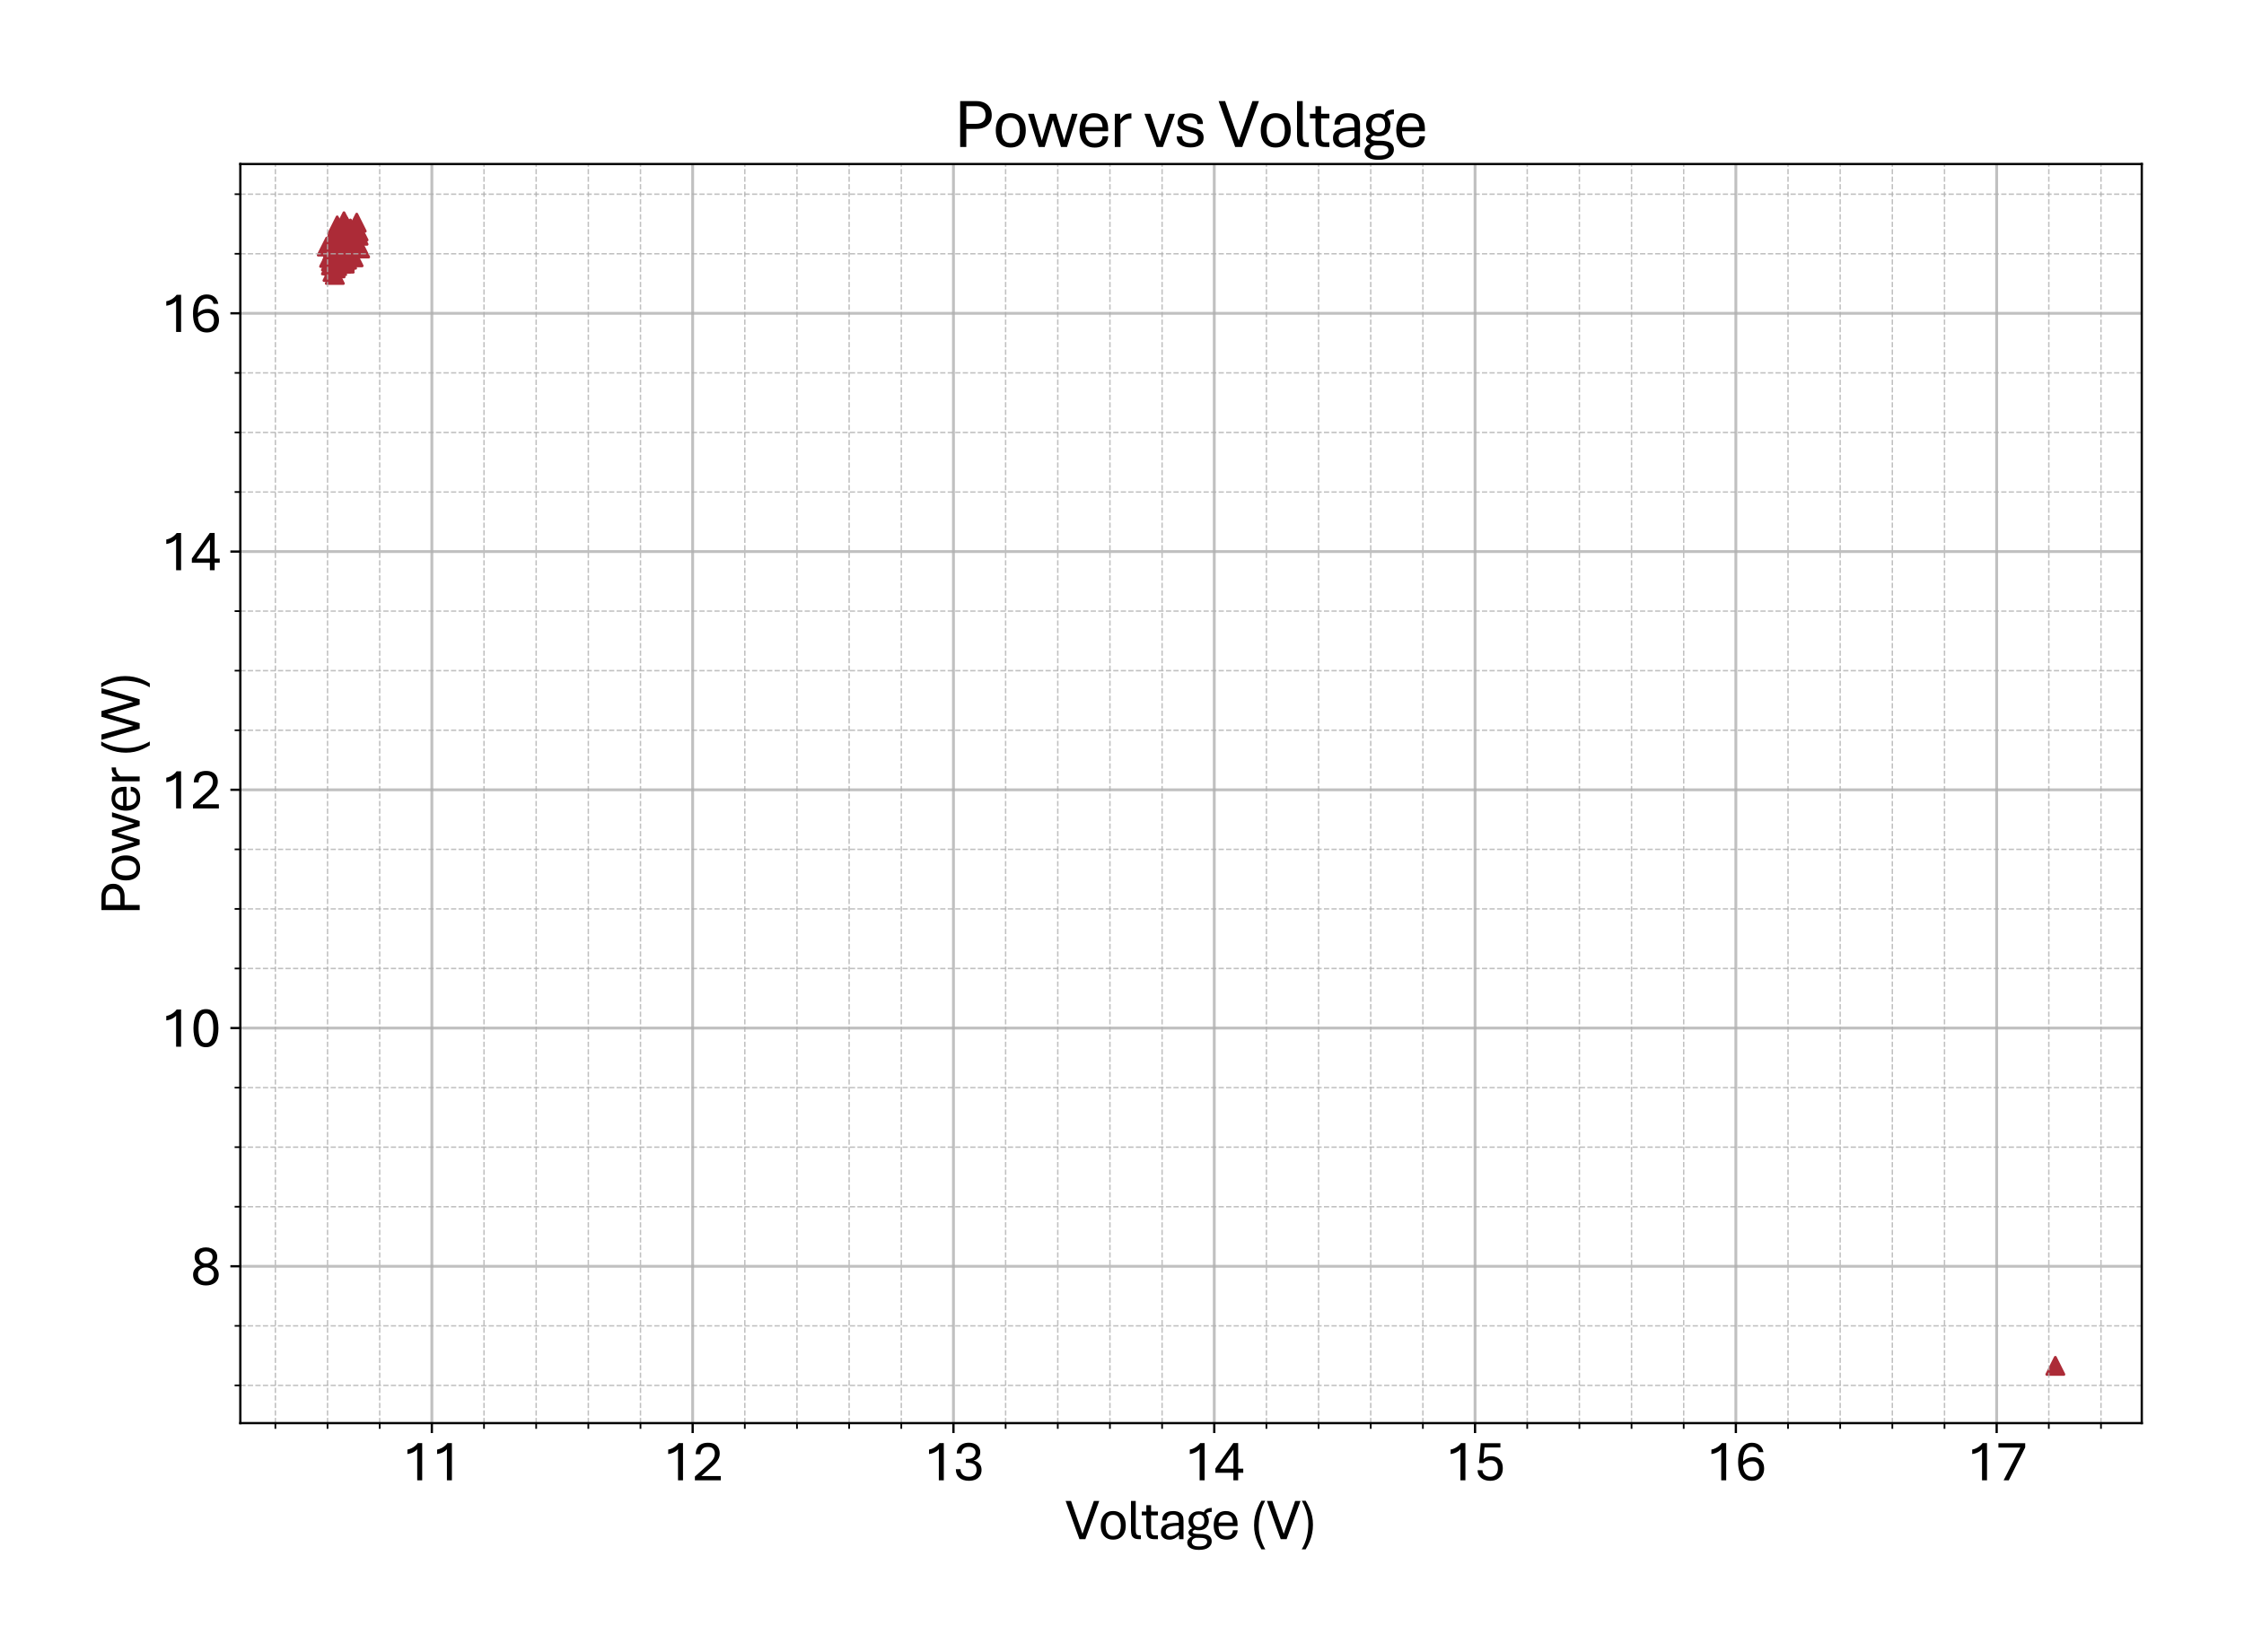 <?xml version="1.0" encoding="utf-8" standalone="no"?>
<!DOCTYPE svg PUBLIC "-//W3C//DTD SVG 1.1//EN"
  "http://www.w3.org/Graphics/SVG/1.1/DTD/svg11.dtd">
<svg xmlns:xlink="http://www.w3.org/1999/xlink" width="790.228pt" height="581.864pt" viewBox="0 0 790.228 581.864" xmlns="http://www.w3.org/2000/svg" version="1.1">
 <defs>
  <style type="text/css">*{stroke-linejoin: round; stroke-linecap: butt}</style>
 </defs>
 <g id="figure_1">
  <g id="patch_1">
   <path d="M 0 581.864 
L 790.228 581.864 
L 790.228 0 
L 0 0 
z
" style="fill: #ffffff"/>
  </g>
  <g id="axes_1">
   <g id="patch_2">
    <path d="M 84.628 501.293 
L 754.228 501.293 
L 754.228 57.773 
L 84.628 57.773 
z
" style="fill: #ffffff"/>
   </g>
   <g id="PathCollection_1">
    <defs>
     <path id="m85d9114cf4" d="M 0 -3 
L -3 3 
L 3 3 
z
" style="stroke: #ac2b37"/>
    </defs>
    <g clip-path="url(#pad6d4f4a71)">
     <use xlink:href="#m85d9114cf4" x="723.792" y="481.132" style="fill: #ac2b37; stroke: #ac2b37"/>
     <use xlink:href="#m85d9114cf4" x="126.82" y="87.541" style="fill: #ac2b37; stroke: #ac2b37"/>
     <use xlink:href="#m85d9114cf4" x="126.269" y="83.052" style="fill: #ac2b37; stroke: #ac2b37"/>
     <use xlink:href="#m85d9114cf4" x="125.626" y="86.283" style="fill: #ac2b37; stroke: #ac2b37"/>
     <use xlink:href="#m85d9114cf4" x="125.075" y="86.157" style="fill: #ac2b37; stroke: #ac2b37"/>
     <use xlink:href="#m85d9114cf4" x="124.524" y="84.352" style="fill: #ac2b37; stroke: #ac2b37"/>
     <use xlink:href="#m85d9114cf4" x="125.626" y="78.436" style="fill: #ac2b37; stroke: #ac2b37"/>
     <use xlink:href="#m85d9114cf4" x="124.8" y="82.506" style="fill: #ac2b37; stroke: #ac2b37"/>
     <use xlink:href="#m85d9114cf4" x="124.249" y="84.394" style="fill: #ac2b37; stroke: #ac2b37"/>
     <use xlink:href="#m85d9114cf4" x="125.351" y="85.695" style="fill: #ac2b37; stroke: #ac2b37"/>
     <use xlink:href="#m85d9114cf4" x="126.269" y="81.541" style="fill: #ac2b37; stroke: #ac2b37"/>
     <use xlink:href="#m85d9114cf4" x="124.524" y="90.647" style="fill: #ac2b37; stroke: #ac2b37"/>
     <use xlink:href="#m85d9114cf4" x="123.698" y="83.262" style="fill: #ac2b37; stroke: #ac2b37"/>
     <use xlink:href="#m85d9114cf4" x="123.698" y="87.458" style="fill: #ac2b37; stroke: #ac2b37"/>
     <use xlink:href="#m85d9114cf4" x="123.422" y="81.709" style="fill: #ac2b37; stroke: #ac2b37"/>
     <use xlink:href="#m85d9114cf4" x="121.677" y="84.94" style="fill: #ac2b37; stroke: #ac2b37"/>
     <use xlink:href="#m85d9114cf4" x="119.932" y="86.576" style="fill: #ac2b37; stroke: #ac2b37"/>
     <use xlink:href="#m85d9114cf4" x="121.126" y="86.66" style="fill: #ac2b37; stroke: #ac2b37"/>
     <use xlink:href="#m85d9114cf4" x="121.953" y="79.611" style="fill: #ac2b37; stroke: #ac2b37"/>
     <use xlink:href="#m85d9114cf4" x="122.504" y="87.122" style="fill: #ac2b37; stroke: #ac2b37"/>
     <use xlink:href="#m85d9114cf4" x="121.953" y="85.36" style="fill: #ac2b37; stroke: #ac2b37"/>
     <use xlink:href="#m85d9114cf4" x="122.779" y="86.409" style="fill: #ac2b37; stroke: #ac2b37"/>
     <use xlink:href="#m85d9114cf4" x="122.228" y="91.486" style="fill: #ac2b37; stroke: #ac2b37"/>
     <use xlink:href="#m85d9114cf4" x="122.228" y="84.814" style="fill: #ac2b37; stroke: #ac2b37"/>
     <use xlink:href="#m85d9114cf4" x="122.228" y="86.157" style="fill: #ac2b37; stroke: #ac2b37"/>
     <use xlink:href="#m85d9114cf4" x="122.228" y="83.345" style="fill: #ac2b37; stroke: #ac2b37"/>
     <use xlink:href="#m85d9114cf4" x="122.779" y="84.394" style="fill: #ac2b37; stroke: #ac2b37"/>
     <use xlink:href="#m85d9114cf4" x="122.228" y="80.114" style="fill: #ac2b37; stroke: #ac2b37"/>
     <use xlink:href="#m85d9114cf4" x="122.504" y="86.912" style="fill: #ac2b37; stroke: #ac2b37"/>
     <use xlink:href="#m85d9114cf4" x="123.422" y="83.178" style="fill: #ac2b37; stroke: #ac2b37"/>
     <use xlink:href="#m85d9114cf4" x="122.504" y="89.136" style="fill: #ac2b37; stroke: #ac2b37"/>
     <use xlink:href="#m85d9114cf4" x="123.422" y="80.492" style="fill: #ac2b37; stroke: #ac2b37"/>
     <use xlink:href="#m85d9114cf4" x="121.953" y="82.674" style="fill: #ac2b37; stroke: #ac2b37"/>
     <use xlink:href="#m85d9114cf4" x="121.953" y="82.59" style="fill: #ac2b37; stroke: #ac2b37"/>
     <use xlink:href="#m85d9114cf4" x="121.126" y="90.521" style="fill: #ac2b37; stroke: #ac2b37"/>
     <use xlink:href="#m85d9114cf4" x="120.208" y="92.912" style="fill: #ac2b37; stroke: #ac2b37"/>
     <use xlink:href="#m85d9114cf4" x="121.126" y="84.52" style="fill: #ac2b37; stroke: #ac2b37"/>
     <use xlink:href="#m85d9114cf4" x="121.677" y="79.653" style="fill: #ac2b37; stroke: #ac2b37"/>
     <use xlink:href="#m85d9114cf4" x="121.402" y="83.765" style="fill: #ac2b37; stroke: #ac2b37"/>
     <use xlink:href="#m85d9114cf4" x="121.126" y="85.108" style="fill: #ac2b37; stroke: #ac2b37"/>
     <use xlink:href="#m85d9114cf4" x="121.677" y="85.695" style="fill: #ac2b37; stroke: #ac2b37"/>
     <use xlink:href="#m85d9114cf4" x="121.126" y="83.387" style="fill: #ac2b37; stroke: #ac2b37"/>
     <use xlink:href="#m85d9114cf4" x="121.126" y="85.905" style="fill: #ac2b37; stroke: #ac2b37"/>
     <use xlink:href="#m85d9114cf4" x="122.779" y="81.919" style="fill: #ac2b37; stroke: #ac2b37"/>
     <use xlink:href="#m85d9114cf4" x="122.779" y="84.143" style="fill: #ac2b37; stroke: #ac2b37"/>
     <use xlink:href="#m85d9114cf4" x="121.677" y="79.317" style="fill: #ac2b37; stroke: #ac2b37"/>
     <use xlink:href="#m85d9114cf4" x="121.953" y="84.185" style="fill: #ac2b37; stroke: #ac2b37"/>
     <use xlink:href="#m85d9114cf4" x="121.126" y="87.29" style="fill: #ac2b37; stroke: #ac2b37"/>
     <use xlink:href="#m85d9114cf4" x="119.932" y="91.402" style="fill: #ac2b37; stroke: #ac2b37"/>
     <use xlink:href="#m85d9114cf4" x="119.932" y="84.143" style="fill: #ac2b37; stroke: #ac2b37"/>
     <use xlink:href="#m85d9114cf4" x="121.402" y="85.527" style="fill: #ac2b37; stroke: #ac2b37"/>
     <use xlink:href="#m85d9114cf4" x="121.677" y="85.401" style="fill: #ac2b37; stroke: #ac2b37"/>
     <use xlink:href="#m85d9114cf4" x="121.677" y="86.115" style="fill: #ac2b37; stroke: #ac2b37"/>
     <use xlink:href="#m85d9114cf4" x="121.677" y="87.625" style="fill: #ac2b37; stroke: #ac2b37"/>
     <use xlink:href="#m85d9114cf4" x="122.228" y="84.52" style="fill: #ac2b37; stroke: #ac2b37"/>
     <use xlink:href="#m85d9114cf4" x="121.402" y="82.464" style="fill: #ac2b37; stroke: #ac2b37"/>
     <use xlink:href="#m85d9114cf4" x="121.402" y="82.464" style="fill: #ac2b37; stroke: #ac2b37"/>
     <use xlink:href="#m85d9114cf4" x="121.402" y="88.003" style="fill: #ac2b37; stroke: #ac2b37"/>
     <use xlink:href="#m85d9114cf4" x="121.402" y="83.094" style="fill: #ac2b37; stroke: #ac2b37"/>
     <use xlink:href="#m85d9114cf4" x="121.402" y="92.87" style="fill: #ac2b37; stroke: #ac2b37"/>
     <use xlink:href="#m85d9114cf4" x="121.126" y="77.933" style="fill: #ac2b37; stroke: #ac2b37"/>
     <use xlink:href="#m85d9114cf4" x="119.657" y="92.493" style="fill: #ac2b37; stroke: #ac2b37"/>
     <use xlink:href="#m85d9114cf4" x="118.738" y="92.577" style="fill: #ac2b37; stroke: #ac2b37"/>
     <use xlink:href="#m85d9114cf4" x="119.106" y="91.654" style="fill: #ac2b37; stroke: #ac2b37"/>
     <use xlink:href="#m85d9114cf4" x="120.759" y="83.387" style="fill: #ac2b37; stroke: #ac2b37"/>
     <use xlink:href="#m85d9114cf4" x="120.483" y="87.374" style="fill: #ac2b37; stroke: #ac2b37"/>
     <use xlink:href="#m85d9114cf4" x="121.402" y="92.073" style="fill: #ac2b37; stroke: #ac2b37"/>
     <use xlink:href="#m85d9114cf4" x="119.381" y="88.297" style="fill: #ac2b37; stroke: #ac2b37"/>
     <use xlink:href="#m85d9114cf4" x="119.657" y="92.031" style="fill: #ac2b37; stroke: #ac2b37"/>
     <use xlink:href="#m85d9114cf4" x="119.932" y="84.52" style="fill: #ac2b37; stroke: #ac2b37"/>
     <use xlink:href="#m85d9114cf4" x="120.208" y="85.527" style="fill: #ac2b37; stroke: #ac2b37"/>
     <use xlink:href="#m85d9114cf4" x="120.759" y="85.527" style="fill: #ac2b37; stroke: #ac2b37"/>
     <use xlink:href="#m85d9114cf4" x="119.657" y="83.639" style="fill: #ac2b37; stroke: #ac2b37"/>
     <use xlink:href="#m85d9114cf4" x="118.738" y="92.073" style="fill: #ac2b37; stroke: #ac2b37"/>
     <use xlink:href="#m85d9114cf4" x="119.932" y="86.367" style="fill: #ac2b37; stroke: #ac2b37"/>
     <use xlink:href="#m85d9114cf4" x="120.208" y="87.164" style="fill: #ac2b37; stroke: #ac2b37"/>
     <use xlink:href="#m85d9114cf4" x="119.657" y="87.835" style="fill: #ac2b37; stroke: #ac2b37"/>
     <use xlink:href="#m85d9114cf4" x="119.932" y="88.884" style="fill: #ac2b37; stroke: #ac2b37"/>
     <use xlink:href="#m85d9114cf4" x="120.759" y="87.877" style="fill: #ac2b37; stroke: #ac2b37"/>
     <use xlink:href="#m85d9114cf4" x="120.483" y="84.52" style="fill: #ac2b37; stroke: #ac2b37"/>
     <use xlink:href="#m85d9114cf4" x="119.657" y="87.206" style="fill: #ac2b37; stroke: #ac2b37"/>
     <use xlink:href="#m85d9114cf4" x="121.953" y="83.975" style="fill: #ac2b37; stroke: #ac2b37"/>
     <use xlink:href="#m85d9114cf4" x="121.402" y="91.863" style="fill: #ac2b37; stroke: #ac2b37"/>
     <use xlink:href="#m85d9114cf4" x="121.953" y="90.856" style="fill: #ac2b37; stroke: #ac2b37"/>
     <use xlink:href="#m85d9114cf4" x="121.677" y="79.569" style="fill: #ac2b37; stroke: #ac2b37"/>
     <use xlink:href="#m85d9114cf4" x="121.402" y="91.612" style="fill: #ac2b37; stroke: #ac2b37"/>
     <use xlink:href="#m85d9114cf4" x="121.677" y="88.674" style="fill: #ac2b37; stroke: #ac2b37"/>
     <use xlink:href="#m85d9114cf4" x="122.228" y="87.541" style="fill: #ac2b37; stroke: #ac2b37"/>
     <use xlink:href="#m85d9114cf4" x="121.126" y="88.549" style="fill: #ac2b37; stroke: #ac2b37"/>
     <use xlink:href="#m85d9114cf4" x="120.483" y="88.381" style="fill: #ac2b37; stroke: #ac2b37"/>
     <use xlink:href="#m85d9114cf4" x="121.126" y="89.304" style="fill: #ac2b37; stroke: #ac2b37"/>
     <use xlink:href="#m85d9114cf4" x="121.677" y="88.632" style="fill: #ac2b37; stroke: #ac2b37"/>
     <use xlink:href="#m85d9114cf4" x="120.759" y="85.485" style="fill: #ac2b37; stroke: #ac2b37"/>
     <use xlink:href="#m85d9114cf4" x="121.126" y="84.772" style="fill: #ac2b37; stroke: #ac2b37"/>
     <use xlink:href="#m85d9114cf4" x="121.677" y="85.527" style="fill: #ac2b37; stroke: #ac2b37"/>
     <use xlink:href="#m85d9114cf4" x="122.228" y="86.031" style="fill: #ac2b37; stroke: #ac2b37"/>
     <use xlink:href="#m85d9114cf4" x="122.228" y="82.129" style="fill: #ac2b37; stroke: #ac2b37"/>
     <use xlink:href="#m85d9114cf4" x="121.402" y="85.653" style="fill: #ac2b37; stroke: #ac2b37"/>
     <use xlink:href="#m85d9114cf4" x="120.483" y="80.282" style="fill: #ac2b37; stroke: #ac2b37"/>
     <use xlink:href="#m85d9114cf4" x="119.932" y="88.716" style="fill: #ac2b37; stroke: #ac2b37"/>
     <use xlink:href="#m85d9114cf4" x="119.381" y="89.933" style="fill: #ac2b37; stroke: #ac2b37"/>
     <use xlink:href="#m85d9114cf4" x="120.483" y="84.772" style="fill: #ac2b37; stroke: #ac2b37"/>
     <use xlink:href="#m85d9114cf4" x="119.932" y="88.926" style="fill: #ac2b37; stroke: #ac2b37"/>
     <use xlink:href="#m85d9114cf4" x="118.463" y="85.443" style="fill: #ac2b37; stroke: #ac2b37"/>
     <use xlink:href="#m85d9114cf4" x="118.187" y="86.157" style="fill: #ac2b37; stroke: #ac2b37"/>
     <use xlink:href="#m85d9114cf4" x="118.738" y="92.451" style="fill: #ac2b37; stroke: #ac2b37"/>
     <use xlink:href="#m85d9114cf4" x="118.187" y="94.549" style="fill: #ac2b37; stroke: #ac2b37"/>
     <use xlink:href="#m85d9114cf4" x="119.106" y="92.451" style="fill: #ac2b37; stroke: #ac2b37"/>
     <use xlink:href="#m85d9114cf4" x="119.381" y="90.605" style="fill: #ac2b37; stroke: #ac2b37"/>
     <use xlink:href="#m85d9114cf4" x="118.187" y="86.115" style="fill: #ac2b37; stroke: #ac2b37"/>
     <use xlink:href="#m85d9114cf4" x="119.106" y="86.66" style="fill: #ac2b37; stroke: #ac2b37"/>
     <use xlink:href="#m85d9114cf4" x="118.187" y="87.374" style="fill: #ac2b37; stroke: #ac2b37"/>
     <use xlink:href="#m85d9114cf4" x="117.912" y="93.542" style="fill: #ac2b37; stroke: #ac2b37"/>
     <use xlink:href="#m85d9114cf4" x="117.085" y="92.073" style="fill: #ac2b37; stroke: #ac2b37"/>
     <use xlink:href="#m85d9114cf4" x="117.636" y="91.402" style="fill: #ac2b37; stroke: #ac2b37"/>
     <use xlink:href="#m85d9114cf4" x="118.187" y="91.108" style="fill: #ac2b37; stroke: #ac2b37"/>
     <use xlink:href="#m85d9114cf4" x="117.636" y="91.234" style="fill: #ac2b37; stroke: #ac2b37"/>
     <use xlink:href="#m85d9114cf4" x="119.106" y="86.954" style="fill: #ac2b37; stroke: #ac2b37"/>
     <use xlink:href="#m85d9114cf4" x="119.932" y="86.912" style="fill: #ac2b37; stroke: #ac2b37"/>
     <use xlink:href="#m85d9114cf4" x="120.208" y="83.933" style="fill: #ac2b37; stroke: #ac2b37"/>
     <use xlink:href="#m85d9114cf4" x="119.381" y="84.688" style="fill: #ac2b37; stroke: #ac2b37"/>
     <use xlink:href="#m85d9114cf4" x="118.463" y="84.898" style="fill: #ac2b37; stroke: #ac2b37"/>
     <use xlink:href="#m85d9114cf4" x="119.106" y="82.212" style="fill: #ac2b37; stroke: #ac2b37"/>
     <use xlink:href="#m85d9114cf4" x="118.463" y="91.276" style="fill: #ac2b37; stroke: #ac2b37"/>
     <use xlink:href="#m85d9114cf4" x="117.636" y="87.5" style="fill: #ac2b37; stroke: #ac2b37"/>
     <use xlink:href="#m85d9114cf4" x="117.636" y="89.472" style="fill: #ac2b37; stroke: #ac2b37"/>
     <use xlink:href="#m85d9114cf4" x="117.361" y="87.08" style="fill: #ac2b37; stroke: #ac2b37"/>
     <use xlink:href="#m85d9114cf4" x="117.636" y="93.542" style="fill: #ac2b37; stroke: #ac2b37"/>
     <use xlink:href="#m85d9114cf4" x="117.361" y="88.632" style="fill: #ac2b37; stroke: #ac2b37"/>
     <use xlink:href="#m85d9114cf4" x="118.738" y="91.486" style="fill: #ac2b37; stroke: #ac2b37"/>
     <use xlink:href="#m85d9114cf4" x="119.932" y="86.66" style="fill: #ac2b37; stroke: #ac2b37"/>
     <use xlink:href="#m85d9114cf4" x="121.126" y="82.129" style="fill: #ac2b37; stroke: #ac2b37"/>
     <use xlink:href="#m85d9114cf4" x="120.483" y="90.395" style="fill: #ac2b37; stroke: #ac2b37"/>
     <use xlink:href="#m85d9114cf4" x="120.483" y="89.094" style="fill: #ac2b37; stroke: #ac2b37"/>
     <use xlink:href="#m85d9114cf4" x="120.483" y="83.303" style="fill: #ac2b37; stroke: #ac2b37"/>
     <use xlink:href="#m85d9114cf4" x="119.932" y="87.625" style="fill: #ac2b37; stroke: #ac2b37"/>
     <use xlink:href="#m85d9114cf4" x="120.208" y="87.793" style="fill: #ac2b37; stroke: #ac2b37"/>
     <use xlink:href="#m85d9114cf4" x="119.657" y="87.793" style="fill: #ac2b37; stroke: #ac2b37"/>
     <use xlink:href="#m85d9114cf4" x="120.208" y="85.737" style="fill: #ac2b37; stroke: #ac2b37"/>
     <use xlink:href="#m85d9114cf4" x="120.208" y="86.576" style="fill: #ac2b37; stroke: #ac2b37"/>
     <use xlink:href="#m85d9114cf4" x="120.208" y="90.185" style="fill: #ac2b37; stroke: #ac2b37"/>
     <use xlink:href="#m85d9114cf4" x="121.402" y="81.793" style="fill: #ac2b37; stroke: #ac2b37"/>
     <use xlink:href="#m85d9114cf4" x="120.759" y="90.353" style="fill: #ac2b37; stroke: #ac2b37"/>
     <use xlink:href="#m85d9114cf4" x="120.483" y="83.471" style="fill: #ac2b37; stroke: #ac2b37"/>
     <use xlink:href="#m85d9114cf4" x="120.483" y="83.849" style="fill: #ac2b37; stroke: #ac2b37"/>
     <use xlink:href="#m85d9114cf4" x="120.483" y="85.066" style="fill: #ac2b37; stroke: #ac2b37"/>
     <use xlink:href="#m85d9114cf4" x="120.759" y="90.731" style="fill: #ac2b37; stroke: #ac2b37"/>
     <use xlink:href="#m85d9114cf4" x="121.402" y="87.122" style="fill: #ac2b37; stroke: #ac2b37"/>
     <use xlink:href="#m85d9114cf4" x="120.759" y="85.401" style="fill: #ac2b37; stroke: #ac2b37"/>
     <use xlink:href="#m85d9114cf4" x="120.208" y="86.912" style="fill: #ac2b37; stroke: #ac2b37"/>
     <use xlink:href="#m85d9114cf4" x="119.932" y="87.122" style="fill: #ac2b37; stroke: #ac2b37"/>
     <use xlink:href="#m85d9114cf4" x="119.381" y="92.073" style="fill: #ac2b37; stroke: #ac2b37"/>
     <use xlink:href="#m85d9114cf4" x="118.738" y="88.003" style="fill: #ac2b37; stroke: #ac2b37"/>
     <use xlink:href="#m85d9114cf4" x="119.932" y="86.115" style="fill: #ac2b37; stroke: #ac2b37"/>
     <use xlink:href="#m85d9114cf4" x="119.657" y="89.891" style="fill: #ac2b37; stroke: #ac2b37"/>
     <use xlink:href="#m85d9114cf4" x="119.657" y="87.416" style="fill: #ac2b37; stroke: #ac2b37"/>
     <use xlink:href="#m85d9114cf4" x="119.932" y="89.556" style="fill: #ac2b37; stroke: #ac2b37"/>
     <use xlink:href="#m85d9114cf4" x="119.657" y="90.772" style="fill: #ac2b37; stroke: #ac2b37"/>
     <use xlink:href="#m85d9114cf4" x="119.106" y="88.129" style="fill: #ac2b37; stroke: #ac2b37"/>
     <use xlink:href="#m85d9114cf4" x="118.738" y="92.283" style="fill: #ac2b37; stroke: #ac2b37"/>
     <use xlink:href="#m85d9114cf4" x="118.463" y="93.458" style="fill: #ac2b37; stroke: #ac2b37"/>
     <use xlink:href="#m85d9114cf4" x="119.657" y="82.8" style="fill: #ac2b37; stroke: #ac2b37"/>
     <use xlink:href="#m85d9114cf4" x="119.657" y="82.8" style="fill: #ac2b37; stroke: #ac2b37"/>
     <use xlink:href="#m85d9114cf4" x="119.381" y="85.108" style="fill: #ac2b37; stroke: #ac2b37"/>
     <use xlink:href="#m85d9114cf4" x="118.463" y="90.311" style="fill: #ac2b37; stroke: #ac2b37"/>
     <use xlink:href="#m85d9114cf4" x="120.208" y="83.597" style="fill: #ac2b37; stroke: #ac2b37"/>
     <use xlink:href="#m85d9114cf4" x="120.759" y="83.429" style="fill: #ac2b37; stroke: #ac2b37"/>
     <use xlink:href="#m85d9114cf4" x="119.932" y="86.325" style="fill: #ac2b37; stroke: #ac2b37"/>
     <use xlink:href="#m85d9114cf4" x="120.759" y="84.856" style="fill: #ac2b37; stroke: #ac2b37"/>
     <use xlink:href="#m85d9114cf4" x="119.932" y="83.765" style="fill: #ac2b37; stroke: #ac2b37"/>
     <use xlink:href="#m85d9114cf4" x="120.759" y="86.744" style="fill: #ac2b37; stroke: #ac2b37"/>
     <use xlink:href="#m85d9114cf4" x="119.106" y="85.318" style="fill: #ac2b37; stroke: #ac2b37"/>
     <use xlink:href="#m85d9114cf4" x="119.106" y="86.409" style="fill: #ac2b37; stroke: #ac2b37"/>
     <use xlink:href="#m85d9114cf4" x="118.738" y="89.388" style="fill: #ac2b37; stroke: #ac2b37"/>
     <use xlink:href="#m85d9114cf4" x="117.912" y="87.751" style="fill: #ac2b37; stroke: #ac2b37"/>
     <use xlink:href="#m85d9114cf4" x="117.912" y="92.157" style="fill: #ac2b37; stroke: #ac2b37"/>
     <use xlink:href="#m85d9114cf4" x="118.463" y="85.947" style="fill: #ac2b37; stroke: #ac2b37"/>
     <use xlink:href="#m85d9114cf4" x="118.187" y="90.647" style="fill: #ac2b37; stroke: #ac2b37"/>
     <use xlink:href="#m85d9114cf4" x="118.187" y="83.429" style="fill: #ac2b37; stroke: #ac2b37"/>
     <use xlink:href="#m85d9114cf4" x="117.912" y="89.514" style="fill: #ac2b37; stroke: #ac2b37"/>
     <use xlink:href="#m85d9114cf4" x="117.912" y="88.8" style="fill: #ac2b37; stroke: #ac2b37"/>
     <use xlink:href="#m85d9114cf4" x="118.187" y="85.443" style="fill: #ac2b37; stroke: #ac2b37"/>
     <use xlink:href="#m85d9114cf4" x="118.187" y="85.36" style="fill: #ac2b37; stroke: #ac2b37"/>
     <use xlink:href="#m85d9114cf4" x="118.187" y="86.618" style="fill: #ac2b37; stroke: #ac2b37"/>
     <use xlink:href="#m85d9114cf4" x="118.187" y="93.122" style="fill: #ac2b37; stroke: #ac2b37"/>
     <use xlink:href="#m85d9114cf4" x="119.106" y="87.667" style="fill: #ac2b37; stroke: #ac2b37"/>
     <use xlink:href="#m85d9114cf4" x="118.738" y="88.297" style="fill: #ac2b37; stroke: #ac2b37"/>
     <use xlink:href="#m85d9114cf4" x="119.106" y="82.254" style="fill: #ac2b37; stroke: #ac2b37"/>
     <use xlink:href="#m85d9114cf4" x="119.657" y="81.625" style="fill: #ac2b37; stroke: #ac2b37"/>
     <use xlink:href="#m85d9114cf4" x="117.912" y="91.696" style="fill: #ac2b37; stroke: #ac2b37"/>
     <use xlink:href="#m85d9114cf4" x="117.912" y="91.905" style="fill: #ac2b37; stroke: #ac2b37"/>
     <use xlink:href="#m85d9114cf4" x="118.187" y="83.094" style="fill: #ac2b37; stroke: #ac2b37"/>
     <use xlink:href="#m85d9114cf4" x="117.636" y="85.485" style="fill: #ac2b37; stroke: #ac2b37"/>
     <use xlink:href="#m85d9114cf4" x="118.187" y="87.5" style="fill: #ac2b37; stroke: #ac2b37"/>
     <use xlink:href="#m85d9114cf4" x="117.085" y="88.423" style="fill: #ac2b37; stroke: #ac2b37"/>
     <use xlink:href="#m85d9114cf4" x="119.657" y="82.884" style="fill: #ac2b37; stroke: #ac2b37"/>
     <use xlink:href="#m85d9114cf4" x="118.738" y="93.752" style="fill: #ac2b37; stroke: #ac2b37"/>
     <use xlink:href="#m85d9114cf4" x="119.932" y="82.968" style="fill: #ac2b37; stroke: #ac2b37"/>
     <use xlink:href="#m85d9114cf4" x="118.187" y="83.22" style="fill: #ac2b37; stroke: #ac2b37"/>
     <use xlink:href="#m85d9114cf4" x="118.738" y="80.324" style="fill: #ac2b37; stroke: #ac2b37"/>
     <use xlink:href="#m85d9114cf4" x="117.636" y="86.786" style="fill: #ac2b37; stroke: #ac2b37"/>
     <use xlink:href="#m85d9114cf4" x="117.361" y="87.583" style="fill: #ac2b37; stroke: #ac2b37"/>
     <use xlink:href="#m85d9114cf4" x="117.361" y="93.668" style="fill: #ac2b37; stroke: #ac2b37"/>
     <use xlink:href="#m85d9114cf4" x="116.534" y="92.115" style="fill: #ac2b37; stroke: #ac2b37"/>
     <use xlink:href="#m85d9114cf4" x="115.064" y="86.87" style="fill: #ac2b37; stroke: #ac2b37"/>
     <use xlink:href="#m85d9114cf4" x="115.891" y="90.856" style="fill: #ac2b37; stroke: #ac2b37"/>
     <use xlink:href="#m85d9114cf4" x="116.534" y="93.5" style="fill: #ac2b37; stroke: #ac2b37"/>
     <use xlink:href="#m85d9114cf4" x="117.636" y="88.087" style="fill: #ac2b37; stroke: #ac2b37"/>
     <use xlink:href="#m85d9114cf4" x="117.912" y="91.024" style="fill: #ac2b37; stroke: #ac2b37"/>
     <use xlink:href="#m85d9114cf4" x="119.381" y="82.59" style="fill: #ac2b37; stroke: #ac2b37"/>
     <use xlink:href="#m85d9114cf4" x="120.483" y="86.115" style="fill: #ac2b37; stroke: #ac2b37"/>
     <use xlink:href="#m85d9114cf4" x="118.738" y="91.318" style="fill: #ac2b37; stroke: #ac2b37"/>
     <use xlink:href="#m85d9114cf4" x="119.932" y="88.884" style="fill: #ac2b37; stroke: #ac2b37"/>
     <use xlink:href="#m85d9114cf4" x="118.187" y="89.346" style="fill: #ac2b37; stroke: #ac2b37"/>
     <use xlink:href="#m85d9114cf4" x="117.912" y="91.192" style="fill: #ac2b37; stroke: #ac2b37"/>
     <use xlink:href="#m85d9114cf4" x="118.463" y="93.248" style="fill: #ac2b37; stroke: #ac2b37"/>
     <use xlink:href="#m85d9114cf4" x="118.463" y="85.905" style="fill: #ac2b37; stroke: #ac2b37"/>
     <use xlink:href="#m85d9114cf4" x="118.187" y="86.492" style="fill: #ac2b37; stroke: #ac2b37"/>
     <use xlink:href="#m85d9114cf4" x="117.361" y="87.374" style="fill: #ac2b37; stroke: #ac2b37"/>
     <use xlink:href="#m85d9114cf4" x="117.636" y="91.15" style="fill: #ac2b37; stroke: #ac2b37"/>
     <use xlink:href="#m85d9114cf4" x="119.106" y="91.066" style="fill: #ac2b37; stroke: #ac2b37"/>
     <use xlink:href="#m85d9114cf4" x="120.208" y="84.94" style="fill: #ac2b37; stroke: #ac2b37"/>
     <use xlink:href="#m85d9114cf4" x="118.738" y="79.401" style="fill: #ac2b37; stroke: #ac2b37"/>
     <use xlink:href="#m85d9114cf4" x="117.085" y="95.808" style="fill: #ac2b37; stroke: #ac2b37"/>
     <use xlink:href="#m85d9114cf4" x="117.361" y="85.779" style="fill: #ac2b37; stroke: #ac2b37"/>
     <use xlink:href="#m85d9114cf4" x="117.912" y="96.857" style="fill: #ac2b37; stroke: #ac2b37"/>
     <use xlink:href="#m85d9114cf4" x="116.534" y="90.605" style="fill: #ac2b37; stroke: #ac2b37"/>
     <use xlink:href="#m85d9114cf4" x="116.809" y="84.814" style="fill: #ac2b37; stroke: #ac2b37"/>
     <use xlink:href="#m85d9114cf4" x="118.187" y="86.618" style="fill: #ac2b37; stroke: #ac2b37"/>
     <use xlink:href="#m85d9114cf4" x="118.463" y="82.087" style="fill: #ac2b37; stroke: #ac2b37"/>
     <use xlink:href="#m85d9114cf4" x="117.361" y="86.702" style="fill: #ac2b37; stroke: #ac2b37"/>
     <use xlink:href="#m85d9114cf4" x="117.085" y="89.304" style="fill: #ac2b37; stroke: #ac2b37"/>
     <use xlink:href="#m85d9114cf4" x="117.636" y="88.884" style="fill: #ac2b37; stroke: #ac2b37"/>
     <use xlink:href="#m85d9114cf4" x="118.463" y="90.395" style="fill: #ac2b37; stroke: #ac2b37"/>
     <use xlink:href="#m85d9114cf4" x="118.463" y="85.779" style="fill: #ac2b37; stroke: #ac2b37"/>
     <use xlink:href="#m85d9114cf4" x="118.463" y="93.458" style="fill: #ac2b37; stroke: #ac2b37"/>
     <use xlink:href="#m85d9114cf4" x="118.187" y="85.108" style="fill: #ac2b37; stroke: #ac2b37"/>
     <use xlink:href="#m85d9114cf4" x="118.463" y="89.346" style="fill: #ac2b37; stroke: #ac2b37"/>
     <use xlink:href="#m85d9114cf4" x="118.463" y="85.318" style="fill: #ac2b37; stroke: #ac2b37"/>
    </g>
   </g>
   <g id="matplotlib.axis_1">
    <g id="xtick_1">
     <g id="line2d_1">
      <path d="M 152.077 501.293 
L 152.077 57.773 
" clip-path="url(#pad6d4f4a71)" style="fill: none; stroke: #b0b0b0; stroke-opacity: 0.8; stroke-linecap: square"/>
     </g>
     <g id="line2d_2">
      <defs>
       <path id="m37dff9cfea" d="M 0 0 
L 0 3.5 
" style="stroke: #000000; stroke-width: 0.8"/>
      </defs>
      <g>
       <use xlink:href="#m37dff9cfea" x="152.077" y="501.293" style="stroke: #000000; stroke-width: 0.8"/>
      </g>
     </g>
     <g id="text_1">
      <!-- 11 -->
      <g transform="translate(141.617 521.436) scale(0.2 -0.2)">
       <defs>
        <path id="AptosDisplay-31" d="M 1659 0 
L 1659 3425 
Q 1575 3309 1420 3201 
Q 1266 3094 1052 3009 
Q 838 2925 578 2888 
L 578 3381 
Q 834 3425 1057 3540 
Q 1281 3656 1453 3806 
Q 1625 3956 1719 4094 
L 2206 4094 
L 2206 0 
L 1659 0 
z
" transform="scale(0.016)"/>
       </defs>
       <use xlink:href="#AptosDisplay-31"/>
       <use xlink:href="#AptosDisplay-31" x="52.295"/>
      </g>
     </g>
    </g>
    <g id="xtick_2">
     <g id="line2d_3">
      <path d="M 243.918 501.293 
L 243.918 57.773 
" clip-path="url(#pad6d4f4a71)" style="fill: none; stroke: #b0b0b0; stroke-opacity: 0.8; stroke-linecap: square"/>
     </g>
     <g id="line2d_4">
      <g>
       <use xlink:href="#m37dff9cfea" x="243.918" y="501.293" style="stroke: #000000; stroke-width: 0.8"/>
      </g>
     </g>
     <g id="text_2">
      <!-- 12 -->
      <g transform="translate(233.459 521.436) scale(0.2 -0.2)">
       <defs>
        <path id="AptosDisplay-32" d="M 247 0 
L 247 413 
L 1725 1741 
Q 2100 2081 2269 2351 
Q 2438 2622 2438 2938 
Q 2438 3256 2263 3461 
Q 2088 3666 1691 3666 
Q 1247 3666 1055 3439 
Q 863 3213 863 2869 
L 341 2869 
Q 341 3250 491 3534 
Q 641 3819 941 3975 
Q 1241 4131 1691 4131 
Q 2103 4131 2390 3986 
Q 2678 3841 2828 3578 
Q 2978 3316 2978 2959 
Q 2978 2638 2853 2375 
Q 2728 2113 2517 1883 
Q 2306 1653 2044 1425 
L 959 463 
L 3097 463 
L 3097 0 
L 247 0 
z
" transform="scale(0.016)"/>
       </defs>
       <use xlink:href="#AptosDisplay-31"/>
       <use xlink:href="#AptosDisplay-32" x="52.295"/>
      </g>
     </g>
    </g>
    <g id="xtick_3">
     <g id="line2d_5">
      <path d="M 335.76 501.293 
L 335.76 57.773 
" clip-path="url(#pad6d4f4a71)" style="fill: none; stroke: #b0b0b0; stroke-opacity: 0.8; stroke-linecap: square"/>
     </g>
     <g id="line2d_6">
      <g>
       <use xlink:href="#m37dff9cfea" x="335.76" y="501.293" style="stroke: #000000; stroke-width: 0.8"/>
      </g>
     </g>
     <g id="text_3">
      <!-- 13 -->
      <g transform="translate(325.301 521.436) scale(0.2 -0.2)">
       <defs>
        <path id="AptosDisplay-33" d="M 1700 -56 
Q 1047 -56 655 275 
Q 263 606 263 1225 
L 781 1225 
Q 781 844 1023 617 
Q 1266 391 1697 391 
Q 2094 391 2322 581 
Q 2550 772 2550 1172 
Q 2550 1556 2297 1737 
Q 2044 1919 1609 1919 
L 1366 1919 
L 1366 2363 
L 1622 2363 
Q 2013 2363 2222 2555 
Q 2431 2747 2431 3066 
Q 2431 3372 2226 3526 
Q 2022 3681 1684 3681 
Q 1306 3681 1095 3481 
Q 884 3281 891 2956 
L 372 2956 
Q 372 3319 536 3583 
Q 700 3847 995 3990 
Q 1291 4134 1681 4134 
Q 2031 4134 2318 4017 
Q 2606 3900 2778 3670 
Q 2950 3441 2950 3097 
Q 2950 2738 2745 2498 
Q 2541 2259 2206 2166 
Q 2591 2097 2841 1836 
Q 3091 1575 3091 1150 
Q 3091 763 2916 494 
Q 2741 225 2428 84 
Q 2116 -56 1700 -56 
z
" transform="scale(0.016)"/>
       </defs>
       <use xlink:href="#AptosDisplay-31"/>
       <use xlink:href="#AptosDisplay-33" x="52.295"/>
      </g>
     </g>
    </g>
    <g id="xtick_4">
     <g id="line2d_7">
      <path d="M 427.602 501.293 
L 427.602 57.773 
" clip-path="url(#pad6d4f4a71)" style="fill: none; stroke: #b0b0b0; stroke-opacity: 0.8; stroke-linecap: square"/>
     </g>
     <g id="line2d_8">
      <g>
       <use xlink:href="#m37dff9cfea" x="427.602" y="501.293" style="stroke: #000000; stroke-width: 0.8"/>
      </g>
     </g>
     <g id="text_4">
      <!-- 14 -->
      <g transform="translate(417.143 521.436) scale(0.2 -0.2)">
       <defs>
        <path id="AptosDisplay-34" d="M 2106 0 
L 2106 825 
L 125 825 
L 125 1297 
L 2100 4103 
L 2631 4103 
L 2631 1284 
L 3191 1284 
L 3191 825 
L 2631 825 
L 2631 0 
L 2106 0 
z
M 638 1284 
L 2113 1284 
L 2113 3369 
L 638 1284 
z
" transform="scale(0.016)"/>
       </defs>
       <use xlink:href="#AptosDisplay-31"/>
       <use xlink:href="#AptosDisplay-34" x="52.295"/>
      </g>
     </g>
    </g>
    <g id="xtick_5">
     <g id="line2d_9">
      <path d="M 519.444 501.293 
L 519.444 57.773 
" clip-path="url(#pad6d4f4a71)" style="fill: none; stroke: #b0b0b0; stroke-opacity: 0.8; stroke-linecap: square"/>
     </g>
     <g id="line2d_10">
      <g>
       <use xlink:href="#m37dff9cfea" x="519.444" y="501.293" style="stroke: #000000; stroke-width: 0.8"/>
      </g>
     </g>
     <g id="text_5">
      <!-- 15 -->
      <g transform="translate(508.984 521.436) scale(0.2 -0.2)">
       <defs>
        <path id="AptosDisplay-35" d="M 1669 -56 
Q 1278 -56 964 83 
Q 650 222 465 483 
Q 281 744 281 1113 
L 816 1113 
Q 816 778 1055 584 
Q 1294 391 1669 391 
Q 2069 391 2291 625 
Q 2513 859 2513 1319 
Q 2513 1772 2291 1989 
Q 2069 2206 1697 2206 
Q 1409 2206 1223 2123 
Q 1038 2041 916 1894 
L 444 1894 
L 622 4078 
L 2788 4078 
L 2788 3613 
L 1041 3613 
L 931 2322 
Q 1044 2453 1251 2550 
Q 1459 2647 1775 2647 
Q 2131 2647 2420 2506 
Q 2709 2366 2881 2072 
Q 3053 1778 3053 1319 
Q 3053 863 2875 558 
Q 2697 253 2384 98 
Q 2072 -56 1669 -56 
z
" transform="scale(0.016)"/>
       </defs>
       <use xlink:href="#AptosDisplay-31"/>
       <use xlink:href="#AptosDisplay-35" x="52.295"/>
      </g>
     </g>
    </g>
    <g id="xtick_6">
     <g id="line2d_11">
      <path d="M 611.286 501.293 
L 611.286 57.773 
" clip-path="url(#pad6d4f4a71)" style="fill: none; stroke: #b0b0b0; stroke-opacity: 0.8; stroke-linecap: square"/>
     </g>
     <g id="line2d_12">
      <g>
       <use xlink:href="#m37dff9cfea" x="611.286" y="501.293" style="stroke: #000000; stroke-width: 0.8"/>
      </g>
     </g>
     <g id="text_6">
      <!-- 16 -->
      <g transform="translate(600.826 521.436) scale(0.2 -0.2)">
       <defs>
        <path id="AptosDisplay-36" d="M 1759 -56 
Q 1325 -56 984 151 
Q 644 359 447 815 
Q 250 1272 250 2013 
Q 250 2738 439 3206 
Q 628 3675 968 3903 
Q 1309 4131 1759 4131 
Q 2253 4131 2595 3875 
Q 2938 3619 3034 3097 
L 2503 3097 
Q 2441 3388 2250 3534 
Q 2059 3681 1759 3681 
Q 1306 3681 1047 3279 
Q 788 2878 788 2013 
L 788 1850 
Q 788 1313 922 992 
Q 1056 672 1279 531 
Q 1503 391 1763 391 
Q 2175 391 2369 644 
Q 2563 897 2563 1272 
Q 2563 1650 2373 1869 
Q 2184 2088 1838 2088 
Q 1422 2088 1114 1897 
Q 806 1706 644 1456 
L 597 1856 
Q 728 2047 922 2201 
Q 1116 2356 1362 2447 
Q 1609 2538 1909 2538 
Q 2253 2538 2523 2395 
Q 2794 2253 2951 1975 
Q 3109 1697 3109 1291 
Q 3109 897 2951 592 
Q 2794 288 2492 116 
Q 2191 -56 1759 -56 
z
" transform="scale(0.016)"/>
       </defs>
       <use xlink:href="#AptosDisplay-31"/>
       <use xlink:href="#AptosDisplay-36" x="52.295"/>
      </g>
     </g>
    </g>
    <g id="xtick_7">
     <g id="line2d_13">
      <path d="M 703.127 501.293 
L 703.127 57.773 
" clip-path="url(#pad6d4f4a71)" style="fill: none; stroke: #b0b0b0; stroke-opacity: 0.8; stroke-linecap: square"/>
     </g>
     <g id="line2d_14">
      <g>
       <use xlink:href="#m37dff9cfea" x="703.127" y="501.293" style="stroke: #000000; stroke-width: 0.8"/>
      </g>
     </g>
     <g id="text_7">
      <!-- 17 -->
      <g transform="translate(692.668 521.436) scale(0.2 -0.2)">
       <defs>
        <path id="AptosDisplay-37" d="M 766 0 
L 2609 3600 
L 194 3600 
L 194 4078 
L 3141 4078 
L 3141 3622 
L 1334 0 
L 766 0 
z
" transform="scale(0.016)"/>
       </defs>
       <use xlink:href="#AptosDisplay-31"/>
       <use xlink:href="#AptosDisplay-37" x="52.295"/>
      </g>
     </g>
    </g>
    <g id="xtick_8">
     <g id="line2d_15">
      <path d="M 96.972 501.293 
L 96.972 57.773 
" clip-path="url(#pad6d4f4a71)" style="fill: none; stroke-dasharray: 1.85,0.8; stroke-dashoffset: 0; stroke: #b0b0b0; stroke-opacity: 0.8; stroke-width: 0.5"/>
     </g>
     <g id="line2d_16">
      <defs>
       <path id="maefb463e48" d="M 0 0 
L 0 2 
" style="stroke: #000000; stroke-width: 0.6"/>
      </defs>
      <g>
       <use xlink:href="#maefb463e48" x="96.972" y="501.293" style="stroke: #000000; stroke-width: 0.6"/>
      </g>
     </g>
    </g>
    <g id="xtick_9">
     <g id="line2d_17">
      <path d="M 115.34 501.293 
L 115.34 57.773 
" clip-path="url(#pad6d4f4a71)" style="fill: none; stroke-dasharray: 1.85,0.8; stroke-dashoffset: 0; stroke: #b0b0b0; stroke-opacity: 0.8; stroke-width: 0.5"/>
     </g>
     <g id="line2d_18">
      <g>
       <use xlink:href="#maefb463e48" x="115.34" y="501.293" style="stroke: #000000; stroke-width: 0.6"/>
      </g>
     </g>
    </g>
    <g id="xtick_10">
     <g id="line2d_19">
      <path d="M 133.708 501.293 
L 133.708 57.773 
" clip-path="url(#pad6d4f4a71)" style="fill: none; stroke-dasharray: 1.85,0.8; stroke-dashoffset: 0; stroke: #b0b0b0; stroke-opacity: 0.8; stroke-width: 0.5"/>
     </g>
     <g id="line2d_20">
      <g>
       <use xlink:href="#maefb463e48" x="133.708" y="501.293" style="stroke: #000000; stroke-width: 0.6"/>
      </g>
     </g>
    </g>
    <g id="xtick_11">
     <g id="line2d_21">
      <path d="M 170.445 501.293 
L 170.445 57.773 
" clip-path="url(#pad6d4f4a71)" style="fill: none; stroke-dasharray: 1.85,0.8; stroke-dashoffset: 0; stroke: #b0b0b0; stroke-opacity: 0.8; stroke-width: 0.5"/>
     </g>
     <g id="line2d_22">
      <g>
       <use xlink:href="#maefb463e48" x="170.445" y="501.293" style="stroke: #000000; stroke-width: 0.6"/>
      </g>
     </g>
    </g>
    <g id="xtick_12">
     <g id="line2d_23">
      <path d="M 188.813 501.293 
L 188.813 57.773 
" clip-path="url(#pad6d4f4a71)" style="fill: none; stroke-dasharray: 1.85,0.8; stroke-dashoffset: 0; stroke: #b0b0b0; stroke-opacity: 0.8; stroke-width: 0.5"/>
     </g>
     <g id="line2d_24">
      <g>
       <use xlink:href="#maefb463e48" x="188.813" y="501.293" style="stroke: #000000; stroke-width: 0.6"/>
      </g>
     </g>
    </g>
    <g id="xtick_13">
     <g id="line2d_25">
      <path d="M 207.182 501.293 
L 207.182 57.773 
" clip-path="url(#pad6d4f4a71)" style="fill: none; stroke-dasharray: 1.85,0.8; stroke-dashoffset: 0; stroke: #b0b0b0; stroke-opacity: 0.8; stroke-width: 0.5"/>
     </g>
     <g id="line2d_26">
      <g>
       <use xlink:href="#maefb463e48" x="207.182" y="501.293" style="stroke: #000000; stroke-width: 0.6"/>
      </g>
     </g>
    </g>
    <g id="xtick_14">
     <g id="line2d_27">
      <path d="M 225.55 501.293 
L 225.55 57.773 
" clip-path="url(#pad6d4f4a71)" style="fill: none; stroke-dasharray: 1.85,0.8; stroke-dashoffset: 0; stroke: #b0b0b0; stroke-opacity: 0.8; stroke-width: 0.5"/>
     </g>
     <g id="line2d_28">
      <g>
       <use xlink:href="#maefb463e48" x="225.55" y="501.293" style="stroke: #000000; stroke-width: 0.6"/>
      </g>
     </g>
    </g>
    <g id="xtick_15">
     <g id="line2d_29">
      <path d="M 262.287 501.293 
L 262.287 57.773 
" clip-path="url(#pad6d4f4a71)" style="fill: none; stroke-dasharray: 1.85,0.8; stroke-dashoffset: 0; stroke: #b0b0b0; stroke-opacity: 0.8; stroke-width: 0.5"/>
     </g>
     <g id="line2d_30">
      <g>
       <use xlink:href="#maefb463e48" x="262.287" y="501.293" style="stroke: #000000; stroke-width: 0.6"/>
      </g>
     </g>
    </g>
    <g id="xtick_16">
     <g id="line2d_31">
      <path d="M 280.655 501.293 
L 280.655 57.773 
" clip-path="url(#pad6d4f4a71)" style="fill: none; stroke-dasharray: 1.85,0.8; stroke-dashoffset: 0; stroke: #b0b0b0; stroke-opacity: 0.8; stroke-width: 0.5"/>
     </g>
     <g id="line2d_32">
      <g>
       <use xlink:href="#maefb463e48" x="280.655" y="501.293" style="stroke: #000000; stroke-width: 0.6"/>
      </g>
     </g>
    </g>
    <g id="xtick_17">
     <g id="line2d_33">
      <path d="M 299.024 501.293 
L 299.024 57.773 
" clip-path="url(#pad6d4f4a71)" style="fill: none; stroke-dasharray: 1.85,0.8; stroke-dashoffset: 0; stroke: #b0b0b0; stroke-opacity: 0.8; stroke-width: 0.5"/>
     </g>
     <g id="line2d_34">
      <g>
       <use xlink:href="#maefb463e48" x="299.024" y="501.293" style="stroke: #000000; stroke-width: 0.6"/>
      </g>
     </g>
    </g>
    <g id="xtick_18">
     <g id="line2d_35">
      <path d="M 317.392 501.293 
L 317.392 57.773 
" clip-path="url(#pad6d4f4a71)" style="fill: none; stroke-dasharray: 1.85,0.8; stroke-dashoffset: 0; stroke: #b0b0b0; stroke-opacity: 0.8; stroke-width: 0.5"/>
     </g>
     <g id="line2d_36">
      <g>
       <use xlink:href="#maefb463e48" x="317.392" y="501.293" style="stroke: #000000; stroke-width: 0.6"/>
      </g>
     </g>
    </g>
    <g id="xtick_19">
     <g id="line2d_37">
      <path d="M 354.129 501.293 
L 354.129 57.773 
" clip-path="url(#pad6d4f4a71)" style="fill: none; stroke-dasharray: 1.85,0.8; stroke-dashoffset: 0; stroke: #b0b0b0; stroke-opacity: 0.8; stroke-width: 0.5"/>
     </g>
     <g id="line2d_38">
      <g>
       <use xlink:href="#maefb463e48" x="354.129" y="501.293" style="stroke: #000000; stroke-width: 0.6"/>
      </g>
     </g>
    </g>
    <g id="xtick_20">
     <g id="line2d_39">
      <path d="M 372.497 501.293 
L 372.497 57.773 
" clip-path="url(#pad6d4f4a71)" style="fill: none; stroke-dasharray: 1.85,0.8; stroke-dashoffset: 0; stroke: #b0b0b0; stroke-opacity: 0.8; stroke-width: 0.5"/>
     </g>
     <g id="line2d_40">
      <g>
       <use xlink:href="#maefb463e48" x="372.497" y="501.293" style="stroke: #000000; stroke-width: 0.6"/>
      </g>
     </g>
    </g>
    <g id="xtick_21">
     <g id="line2d_41">
      <path d="M 390.865 501.293 
L 390.865 57.773 
" clip-path="url(#pad6d4f4a71)" style="fill: none; stroke-dasharray: 1.85,0.8; stroke-dashoffset: 0; stroke: #b0b0b0; stroke-opacity: 0.8; stroke-width: 0.5"/>
     </g>
     <g id="line2d_42">
      <g>
       <use xlink:href="#maefb463e48" x="390.865" y="501.293" style="stroke: #000000; stroke-width: 0.6"/>
      </g>
     </g>
    </g>
    <g id="xtick_22">
     <g id="line2d_43">
      <path d="M 409.234 501.293 
L 409.234 57.773 
" clip-path="url(#pad6d4f4a71)" style="fill: none; stroke-dasharray: 1.85,0.8; stroke-dashoffset: 0; stroke: #b0b0b0; stroke-opacity: 0.8; stroke-width: 0.5"/>
     </g>
     <g id="line2d_44">
      <g>
       <use xlink:href="#maefb463e48" x="409.234" y="501.293" style="stroke: #000000; stroke-width: 0.6"/>
      </g>
     </g>
    </g>
    <g id="xtick_23">
     <g id="line2d_45">
      <path d="M 445.97 501.293 
L 445.97 57.773 
" clip-path="url(#pad6d4f4a71)" style="fill: none; stroke-dasharray: 1.85,0.8; stroke-dashoffset: 0; stroke: #b0b0b0; stroke-opacity: 0.8; stroke-width: 0.5"/>
     </g>
     <g id="line2d_46">
      <g>
       <use xlink:href="#maefb463e48" x="445.97" y="501.293" style="stroke: #000000; stroke-width: 0.6"/>
      </g>
     </g>
    </g>
    <g id="xtick_24">
     <g id="line2d_47">
      <path d="M 464.339 501.293 
L 464.339 57.773 
" clip-path="url(#pad6d4f4a71)" style="fill: none; stroke-dasharray: 1.85,0.8; stroke-dashoffset: 0; stroke: #b0b0b0; stroke-opacity: 0.8; stroke-width: 0.5"/>
     </g>
     <g id="line2d_48">
      <g>
       <use xlink:href="#maefb463e48" x="464.339" y="501.293" style="stroke: #000000; stroke-width: 0.6"/>
      </g>
     </g>
    </g>
    <g id="xtick_25">
     <g id="line2d_49">
      <path d="M 482.707 501.293 
L 482.707 57.773 
" clip-path="url(#pad6d4f4a71)" style="fill: none; stroke-dasharray: 1.85,0.8; stroke-dashoffset: 0; stroke: #b0b0b0; stroke-opacity: 0.8; stroke-width: 0.5"/>
     </g>
     <g id="line2d_50">
      <g>
       <use xlink:href="#maefb463e48" x="482.707" y="501.293" style="stroke: #000000; stroke-width: 0.6"/>
      </g>
     </g>
    </g>
    <g id="xtick_26">
     <g id="line2d_51">
      <path d="M 501.075 501.293 
L 501.075 57.773 
" clip-path="url(#pad6d4f4a71)" style="fill: none; stroke-dasharray: 1.85,0.8; stroke-dashoffset: 0; stroke: #b0b0b0; stroke-opacity: 0.8; stroke-width: 0.5"/>
     </g>
     <g id="line2d_52">
      <g>
       <use xlink:href="#maefb463e48" x="501.075" y="501.293" style="stroke: #000000; stroke-width: 0.6"/>
      </g>
     </g>
    </g>
    <g id="xtick_27">
     <g id="line2d_53">
      <path d="M 537.812 501.293 
L 537.812 57.773 
" clip-path="url(#pad6d4f4a71)" style="fill: none; stroke-dasharray: 1.85,0.8; stroke-dashoffset: 0; stroke: #b0b0b0; stroke-opacity: 0.8; stroke-width: 0.5"/>
     </g>
     <g id="line2d_54">
      <g>
       <use xlink:href="#maefb463e48" x="537.812" y="501.293" style="stroke: #000000; stroke-width: 0.6"/>
      </g>
     </g>
    </g>
    <g id="xtick_28">
     <g id="line2d_55">
      <path d="M 556.181 501.293 
L 556.181 57.773 
" clip-path="url(#pad6d4f4a71)" style="fill: none; stroke-dasharray: 1.85,0.8; stroke-dashoffset: 0; stroke: #b0b0b0; stroke-opacity: 0.8; stroke-width: 0.5"/>
     </g>
     <g id="line2d_56">
      <g>
       <use xlink:href="#maefb463e48" x="556.181" y="501.293" style="stroke: #000000; stroke-width: 0.6"/>
      </g>
     </g>
    </g>
    <g id="xtick_29">
     <g id="line2d_57">
      <path d="M 574.549 501.293 
L 574.549 57.773 
" clip-path="url(#pad6d4f4a71)" style="fill: none; stroke-dasharray: 1.85,0.8; stroke-dashoffset: 0; stroke: #b0b0b0; stroke-opacity: 0.8; stroke-width: 0.5"/>
     </g>
     <g id="line2d_58">
      <g>
       <use xlink:href="#maefb463e48" x="574.549" y="501.293" style="stroke: #000000; stroke-width: 0.6"/>
      </g>
     </g>
    </g>
    <g id="xtick_30">
     <g id="line2d_59">
      <path d="M 592.917 501.293 
L 592.917 57.773 
" clip-path="url(#pad6d4f4a71)" style="fill: none; stroke-dasharray: 1.85,0.8; stroke-dashoffset: 0; stroke: #b0b0b0; stroke-opacity: 0.8; stroke-width: 0.5"/>
     </g>
     <g id="line2d_60">
      <g>
       <use xlink:href="#maefb463e48" x="592.917" y="501.293" style="stroke: #000000; stroke-width: 0.6"/>
      </g>
     </g>
    </g>
    <g id="xtick_31">
     <g id="line2d_61">
      <path d="M 629.654 501.293 
L 629.654 57.773 
" clip-path="url(#pad6d4f4a71)" style="fill: none; stroke-dasharray: 1.85,0.8; stroke-dashoffset: 0; stroke: #b0b0b0; stroke-opacity: 0.8; stroke-width: 0.5"/>
     </g>
     <g id="line2d_62">
      <g>
       <use xlink:href="#maefb463e48" x="629.654" y="501.293" style="stroke: #000000; stroke-width: 0.6"/>
      </g>
     </g>
    </g>
    <g id="xtick_32">
     <g id="line2d_63">
      <path d="M 648.022 501.293 
L 648.022 57.773 
" clip-path="url(#pad6d4f4a71)" style="fill: none; stroke-dasharray: 1.85,0.8; stroke-dashoffset: 0; stroke: #b0b0b0; stroke-opacity: 0.8; stroke-width: 0.5"/>
     </g>
     <g id="line2d_64">
      <g>
       <use xlink:href="#maefb463e48" x="648.022" y="501.293" style="stroke: #000000; stroke-width: 0.6"/>
      </g>
     </g>
    </g>
    <g id="xtick_33">
     <g id="line2d_65">
      <path d="M 666.391 501.293 
L 666.391 57.773 
" clip-path="url(#pad6d4f4a71)" style="fill: none; stroke-dasharray: 1.85,0.8; stroke-dashoffset: 0; stroke: #b0b0b0; stroke-opacity: 0.8; stroke-width: 0.5"/>
     </g>
     <g id="line2d_66">
      <g>
       <use xlink:href="#maefb463e48" x="666.391" y="501.293" style="stroke: #000000; stroke-width: 0.6"/>
      </g>
     </g>
    </g>
    <g id="xtick_34">
     <g id="line2d_67">
      <path d="M 684.759 501.293 
L 684.759 57.773 
" clip-path="url(#pad6d4f4a71)" style="fill: none; stroke-dasharray: 1.85,0.8; stroke-dashoffset: 0; stroke: #b0b0b0; stroke-opacity: 0.8; stroke-width: 0.5"/>
     </g>
     <g id="line2d_68">
      <g>
       <use xlink:href="#maefb463e48" x="684.759" y="501.293" style="stroke: #000000; stroke-width: 0.6"/>
      </g>
     </g>
    </g>
    <g id="xtick_35">
     <g id="line2d_69">
      <path d="M 721.496 501.293 
L 721.496 57.773 
" clip-path="url(#pad6d4f4a71)" style="fill: none; stroke-dasharray: 1.85,0.8; stroke-dashoffset: 0; stroke: #b0b0b0; stroke-opacity: 0.8; stroke-width: 0.5"/>
     </g>
     <g id="line2d_70">
      <g>
       <use xlink:href="#maefb463e48" x="721.496" y="501.293" style="stroke: #000000; stroke-width: 0.6"/>
      </g>
     </g>
    </g>
    <g id="xtick_36">
     <g id="line2d_71">
      <path d="M 739.864 501.293 
L 739.864 57.773 
" clip-path="url(#pad6d4f4a71)" style="fill: none; stroke-dasharray: 1.85,0.8; stroke-dashoffset: 0; stroke: #b0b0b0; stroke-opacity: 0.8; stroke-width: 0.5"/>
     </g>
     <g id="line2d_72">
      <g>
       <use xlink:href="#maefb463e48" x="739.864" y="501.293" style="stroke: #000000; stroke-width: 0.6"/>
      </g>
     </g>
    </g>
    <g id="text_8">
     <!-- Voltage (V) -->
     <g transform="translate(375.308 542.183) scale(0.2 -0.2)">
      <defs>
       <path id="AptosDisplay-56" d="M 1506 0 
L -13 4206 
L 584 4206 
L 1838 594 
L 3091 4206 
L 3684 4206 
L 2156 0 
L 1506 0 
z
" transform="scale(0.016)"/>
       <path id="AptosDisplay-6f" d="M 1622 -50 
Q 1194 -50 891 137 
Q 588 325 427 676 
Q 266 1028 266 1516 
Q 266 2009 427 2364 
Q 588 2719 891 2909 
Q 1194 3100 1622 3100 
Q 2059 3100 2371 2909 
Q 2684 2719 2850 2364 
Q 3016 2009 3016 1516 
Q 3016 1028 2850 676 
Q 2684 325 2371 137 
Q 2059 -50 1622 -50 
z
M 1622 363 
Q 1938 363 2123 513 
Q 2309 663 2392 922 
Q 2475 1181 2475 1516 
Q 2475 1850 2392 2112 
Q 2309 2375 2123 2526 
Q 1938 2678 1622 2678 
Q 1325 2678 1144 2526 
Q 963 2375 883 2112 
Q 803 1850 803 1513 
Q 803 1181 883 922 
Q 963 663 1144 513 
Q 1325 363 1622 363 
z
" transform="scale(0.016)"/>
       <path id="AptosDisplay-6c" d="M 1297 0 
Q 928 0 731 117 
Q 534 234 461 454 
Q 388 675 388 984 
L 388 4206 
L 909 4206 
L 909 1009 
Q 909 725 982 575 
Q 1056 425 1331 425 
L 1472 425 
L 1472 0 
L 1297 0 
z
" transform="scale(0.016)"/>
       <path id="AptosDisplay-74" d="M 1466 0 
Q 1100 0 901 117 
Q 703 234 629 454 
Q 556 675 556 984 
L 556 2622 
L 50 2622 
L 50 3044 
L 556 3044 
L 556 3741 
L 1078 3741 
L 1078 3044 
L 1831 3044 
L 1831 2622 
L 1078 2622 
L 1078 1009 
Q 1078 725 1151 575 
Q 1225 425 1500 425 
L 1831 425 
L 1831 0 
L 1466 0 
z
" transform="scale(0.016)"/>
       <path id="AptosDisplay-61" d="M 1163 -56 
Q 916 -56 712 41 
Q 509 138 387 331 
Q 266 525 266 813 
Q 266 1225 508 1437 
Q 750 1650 1194 1725 
Q 1638 1800 2231 1806 
L 2231 2028 
Q 2231 2419 2053 2564 
Q 1875 2709 1606 2709 
Q 1313 2709 1113 2554 
Q 913 2400 913 2059 
L 406 2059 
Q 406 2428 561 2658 
Q 716 2888 987 2992 
Q 1259 3097 1606 3097 
Q 1825 3097 2028 3053 
Q 2231 3009 2393 2893 
Q 2556 2778 2650 2570 
Q 2744 2363 2744 2034 
L 2744 0 
L 2263 0 
L 2244 444 
Q 2044 213 1778 78 
Q 1513 -56 1163 -56 
z
M 1300 344 
Q 1597 344 1831 483 
Q 2066 622 2228 847 
L 2228 1481 
Q 1456 1472 1122 1323 
Q 788 1175 788 834 
Q 788 609 916 476 
Q 1044 344 1300 344 
z
" transform="scale(0.016)"/>
       <path id="AptosDisplay-67" d="M 1397 -1178 
Q 925 -1178 640 -1065 
Q 356 -953 229 -765 
Q 103 -578 103 -359 
Q 103 -94 329 112 
Q 556 319 1031 403 
L 1128 575 
L 1475 575 
Q 2184 575 2489 376 
Q 2794 178 2794 -238 
Q 2794 -650 2437 -914 
Q 2081 -1178 1397 -1178 
z
M 1384 -800 
Q 1878 -800 2086 -650 
Q 2294 -500 2294 -278 
Q 2294 -147 2225 -51 
Q 2156 44 1975 97 
Q 1794 150 1456 150 
L 1034 150 
Q 819 97 708 -31 
Q 597 -159 597 -328 
Q 597 -516 778 -658 
Q 959 -800 1384 -800 
z
M 1025 216 
Q 722 228 550 312 
Q 378 397 306 511 
Q 234 625 234 722 
Q 234 866 362 1009 
Q 491 1153 772 1241 
L 1038 1069 
Q 866 1031 772 953 
Q 678 875 678 791 
Q 678 731 734 682 
Q 791 634 928 606 
Q 1066 578 1303 575 
L 1025 216 
z
M 1363 984 
Q 1003 984 753 1128 
Q 503 1272 375 1509 
Q 247 1747 247 2022 
Q 247 2313 376 2550 
Q 506 2788 754 2928 
Q 1003 3069 1366 3069 
Q 1738 3069 1983 2928 
Q 2228 2788 2351 2550 
Q 2475 2313 2475 2022 
Q 2475 1741 2350 1505 
Q 2225 1269 1979 1126 
Q 1734 984 1363 984 
z
M 1366 1341 
Q 1641 1341 1812 1512 
Q 1984 1684 1984 2022 
Q 1984 2375 1817 2545 
Q 1650 2716 1372 2716 
Q 1094 2716 919 2541 
Q 744 2366 744 2025 
Q 744 1681 931 1511 
Q 1119 1341 1366 1341 
z
M 2131 2734 
L 1922 2931 
Q 2038 3225 2252 3331 
Q 2466 3438 2794 3447 
L 2794 3006 
Q 2588 3006 2416 2961 
Q 2244 2916 2131 2734 
z
" transform="scale(0.016)"/>
       <path id="AptosDisplay-65" d="M 1663 -56 
Q 1188 -56 878 151 
Q 569 359 417 717 
Q 266 1075 266 1522 
Q 266 1988 412 2342 
Q 559 2697 857 2897 
Q 1156 3097 1606 3097 
Q 2209 3097 2550 2722 
Q 2891 2347 2891 1644 
Q 2891 1597 2889 1533 
Q 2888 1469 2881 1441 
L 791 1441 
Q 794 1144 881 895 
Q 969 647 1161 497 
Q 1353 347 1663 347 
Q 1997 347 2183 511 
Q 2369 675 2378 984 
L 2894 984 
Q 2884 663 2732 430 
Q 2581 197 2309 70 
Q 2038 -56 1663 -56 
z
M 794 1822 
L 2375 1822 
Q 2366 2247 2166 2472 
Q 1966 2697 1606 2697 
Q 1241 2697 1036 2473 
Q 831 2250 794 1822 
z
" transform="scale(0.016)"/>
       <path id="AptosDisplay-20" transform="scale(0.016)"/>
       <path id="AptosDisplay-28" d="M 1219 -1116 
Q 969 -678 787 -267 
Q 606 144 511 581 
Q 416 1019 416 1528 
Q 416 2028 509 2486 
Q 603 2944 783 3378 
Q 963 3813 1219 4231 
L 1647 4231 
Q 1278 3600 1101 2886 
Q 925 2172 925 1428 
Q 925 766 1125 103 
Q 1325 -559 1647 -1116 
L 1219 -1116 
z
" transform="scale(0.016)"/>
       <path id="AptosDisplay-29" d="M 234 -1116 
Q 609 -481 786 233 
Q 963 947 963 1694 
Q 963 2356 759 3015 
Q 556 3675 234 4231 
L 663 4231 
Q 919 3800 1098 3389 
Q 1278 2978 1373 2540 
Q 1469 2103 1469 1594 
Q 1469 1094 1375 634 
Q 1281 175 1100 -259 
Q 919 -694 663 -1116 
L 234 -1116 
z
" transform="scale(0.016)"/>
      </defs>
      <use xlink:href="#AptosDisplay-56"/>
      <use xlink:href="#AptosDisplay-6f" x="57.373"/>
      <use xlink:href="#AptosDisplay-6c" x="108.643"/>
      <use xlink:href="#AptosDisplay-74" x="133.008"/>
      <use xlink:href="#AptosDisplay-61" x="163.379"/>
      <use xlink:href="#AptosDisplay-67" x="212.305"/>
      <use xlink:href="#AptosDisplay-65" x="256.25"/>
      <use xlink:href="#AptosDisplay-20" x="305.664"/>
      <use xlink:href="#AptosDisplay-28" x="324.951"/>
      <use xlink:href="#AptosDisplay-56" x="354.395"/>
      <use xlink:href="#AptosDisplay-29" x="411.768"/>
     </g>
    </g>
   </g>
   <g id="matplotlib.axis_2">
    <g id="ytick_1">
     <g id="line2d_73">
      <path d="M 84.628 446.053 
L 754.228 446.053 
" clip-path="url(#pad6d4f4a71)" style="fill: none; stroke: #b0b0b0; stroke-opacity: 0.8; stroke-linecap: square"/>
     </g>
     <g id="line2d_74">
      <defs>
       <path id="m2ebff440ba" d="M 0 0 
L -3.5 0 
" style="stroke: #000000; stroke-width: 0.8"/>
      </defs>
      <g>
       <use xlink:href="#m2ebff440ba" x="84.628" y="446.053" style="stroke: #000000; stroke-width: 0.8"/>
      </g>
     </g>
     <g id="text_9">
      <!-- 8 -->
      <g transform="translate(67.169 452.625) scale(0.2 -0.2)">
       <defs>
        <path id="AptosDisplay-38" d="M 1675 -56 
Q 1391 -56 1137 16 
Q 884 88 686 234 
Q 488 381 373 606 
Q 259 831 259 1141 
Q 259 1531 495 1797 
Q 731 2063 1084 2150 
Q 781 2250 604 2490 
Q 428 2731 428 3081 
Q 428 3447 609 3681 
Q 791 3916 1075 4025 
Q 1359 4134 1669 4134 
Q 1981 4134 2265 4023 
Q 2550 3913 2733 3680 
Q 2916 3447 2916 3081 
Q 2916 2725 2716 2481 
Q 2516 2238 2238 2150 
Q 2606 2063 2843 1800 
Q 3081 1538 3081 1141 
Q 3081 831 2968 606 
Q 2856 381 2661 234 
Q 2466 88 2211 16 
Q 1956 -56 1675 -56 
z
M 1672 388 
Q 1909 388 2109 470 
Q 2309 553 2429 725 
Q 2550 897 2550 1163 
Q 2550 1416 2426 1587 
Q 2303 1759 2104 1846 
Q 1906 1934 1672 1928 
Q 1453 1934 1253 1850 
Q 1053 1766 926 1594 
Q 800 1422 800 1163 
Q 800 775 1058 581 
Q 1316 388 1672 388 
z
M 1672 2363 
Q 1863 2356 2030 2434 
Q 2197 2513 2300 2667 
Q 2403 2822 2403 3050 
Q 2403 3388 2189 3544 
Q 1975 3700 1675 3700 
Q 1484 3700 1317 3631 
Q 1150 3563 1047 3419 
Q 944 3275 944 3050 
Q 944 2825 1048 2670 
Q 1153 2516 1320 2436 
Q 1488 2356 1672 2363 
z
" transform="scale(0.016)"/>
       </defs>
       <use xlink:href="#AptosDisplay-38"/>
      </g>
     </g>
    </g>
    <g id="ytick_2">
     <g id="line2d_75">
      <path d="M 84.628 362.132 
L 754.228 362.132 
" clip-path="url(#pad6d4f4a71)" style="fill: none; stroke: #b0b0b0; stroke-opacity: 0.8; stroke-linecap: square"/>
     </g>
     <g id="line2d_76">
      <g>
       <use xlink:href="#m2ebff440ba" x="84.628" y="362.132" style="stroke: #000000; stroke-width: 0.8"/>
      </g>
     </g>
     <g id="text_10">
      <!-- 10 -->
      <g transform="translate(56.709 368.704) scale(0.2 -0.2)">
       <defs>
        <path id="AptosDisplay-30" d="M 1672 -56 
Q 1291 -56 1028 105 
Q 766 266 605 552 
Q 444 838 372 1216 
Q 300 1594 300 2031 
Q 300 2475 372 2856 
Q 444 3238 605 3525 
Q 766 3813 1028 3973 
Q 1291 4134 1672 4134 
Q 2053 4134 2317 3975 
Q 2581 3816 2742 3527 
Q 2903 3238 2975 2858 
Q 3047 2478 3047 2038 
Q 3047 1597 2975 1217 
Q 2903 838 2742 552 
Q 2581 266 2318 105 
Q 2056 -56 1672 -56 
z
M 1672 409 
Q 1916 409 2073 550 
Q 2231 691 2322 925 
Q 2413 1159 2448 1448 
Q 2484 1738 2484 2038 
Q 2484 2338 2448 2628 
Q 2413 2919 2322 3153 
Q 2231 3388 2073 3527 
Q 1916 3666 1669 3666 
Q 1428 3666 1268 3527 
Q 1109 3388 1020 3153 
Q 931 2919 893 2628 
Q 856 2338 856 2038 
Q 856 1741 893 1450 
Q 931 1159 1020 925 
Q 1109 691 1268 550 
Q 1428 409 1672 409 
z
" transform="scale(0.016)"/>
       </defs>
       <use xlink:href="#AptosDisplay-31"/>
       <use xlink:href="#AptosDisplay-30" x="52.295"/>
      </g>
     </g>
    </g>
    <g id="ytick_3">
     <g id="line2d_77">
      <path d="M 84.628 278.211 
L 754.228 278.211 
" clip-path="url(#pad6d4f4a71)" style="fill: none; stroke: #b0b0b0; stroke-opacity: 0.8; stroke-linecap: square"/>
     </g>
     <g id="line2d_78">
      <g>
       <use xlink:href="#m2ebff440ba" x="84.628" y="278.211" style="stroke: #000000; stroke-width: 0.8"/>
      </g>
     </g>
     <g id="text_11">
      <!-- 12 -->
      <g transform="translate(56.709 284.783) scale(0.2 -0.2)">
       <use xlink:href="#AptosDisplay-31"/>
       <use xlink:href="#AptosDisplay-32" x="52.295"/>
      </g>
     </g>
    </g>
    <g id="ytick_4">
     <g id="line2d_79">
      <path d="M 84.628 194.289 
L 754.228 194.289 
" clip-path="url(#pad6d4f4a71)" style="fill: none; stroke: #b0b0b0; stroke-opacity: 0.8; stroke-linecap: square"/>
     </g>
     <g id="line2d_80">
      <g>
       <use xlink:href="#m2ebff440ba" x="84.628" y="194.289" style="stroke: #000000; stroke-width: 0.8"/>
      </g>
     </g>
     <g id="text_12">
      <!-- 14 -->
      <g transform="translate(56.709 200.861) scale(0.2 -0.2)">
       <use xlink:href="#AptosDisplay-31"/>
       <use xlink:href="#AptosDisplay-34" x="52.295"/>
      </g>
     </g>
    </g>
    <g id="ytick_5">
     <g id="line2d_81">
      <path d="M 84.628 110.368 
L 754.228 110.368 
" clip-path="url(#pad6d4f4a71)" style="fill: none; stroke: #b0b0b0; stroke-opacity: 0.8; stroke-linecap: square"/>
     </g>
     <g id="line2d_82">
      <g>
       <use xlink:href="#m2ebff440ba" x="84.628" y="110.368" style="stroke: #000000; stroke-width: 0.8"/>
      </g>
     </g>
     <g id="text_13">
      <!-- 16 -->
      <g transform="translate(56.709 116.94) scale(0.2 -0.2)">
       <use xlink:href="#AptosDisplay-31"/>
       <use xlink:href="#AptosDisplay-36" x="52.295"/>
      </g>
     </g>
    </g>
    <g id="ytick_6">
     <g id="line2d_83">
      <path d="M 84.628 488.014 
L 754.228 488.014 
" clip-path="url(#pad6d4f4a71)" style="fill: none; stroke-dasharray: 1.85,0.8; stroke-dashoffset: 0; stroke: #b0b0b0; stroke-opacity: 0.8; stroke-width: 0.5"/>
     </g>
     <g id="line2d_84">
      <defs>
       <path id="m13419101b1" d="M 0 0 
L -2 0 
" style="stroke: #000000; stroke-width: 0.6"/>
      </defs>
      <g>
       <use xlink:href="#m13419101b1" x="84.628" y="488.014" style="stroke: #000000; stroke-width: 0.6"/>
      </g>
     </g>
    </g>
    <g id="ytick_7">
     <g id="line2d_85">
      <path d="M 84.628 467.034 
L 754.228 467.034 
" clip-path="url(#pad6d4f4a71)" style="fill: none; stroke-dasharray: 1.85,0.8; stroke-dashoffset: 0; stroke: #b0b0b0; stroke-opacity: 0.8; stroke-width: 0.5"/>
     </g>
     <g id="line2d_86">
      <g>
       <use xlink:href="#m13419101b1" x="84.628" y="467.034" style="stroke: #000000; stroke-width: 0.6"/>
      </g>
     </g>
    </g>
    <g id="ytick_8">
     <g id="line2d_87">
      <path d="M 84.628 425.073 
L 754.228 425.073 
" clip-path="url(#pad6d4f4a71)" style="fill: none; stroke-dasharray: 1.85,0.8; stroke-dashoffset: 0; stroke: #b0b0b0; stroke-opacity: 0.8; stroke-width: 0.5"/>
     </g>
     <g id="line2d_88">
      <g>
       <use xlink:href="#m13419101b1" x="84.628" y="425.073" style="stroke: #000000; stroke-width: 0.6"/>
      </g>
     </g>
    </g>
    <g id="ytick_9">
     <g id="line2d_89">
      <path d="M 84.628 404.093 
L 754.228 404.093 
" clip-path="url(#pad6d4f4a71)" style="fill: none; stroke-dasharray: 1.85,0.8; stroke-dashoffset: 0; stroke: #b0b0b0; stroke-opacity: 0.8; stroke-width: 0.5"/>
     </g>
     <g id="line2d_90">
      <g>
       <use xlink:href="#m13419101b1" x="84.628" y="404.093" style="stroke: #000000; stroke-width: 0.6"/>
      </g>
     </g>
    </g>
    <g id="ytick_10">
     <g id="line2d_91">
      <path d="M 84.628 383.112 
L 754.228 383.112 
" clip-path="url(#pad6d4f4a71)" style="fill: none; stroke-dasharray: 1.85,0.8; stroke-dashoffset: 0; stroke: #b0b0b0; stroke-opacity: 0.8; stroke-width: 0.5"/>
     </g>
     <g id="line2d_92">
      <g>
       <use xlink:href="#m13419101b1" x="84.628" y="383.112" style="stroke: #000000; stroke-width: 0.6"/>
      </g>
     </g>
    </g>
    <g id="ytick_11">
     <g id="line2d_93">
      <path d="M 84.628 341.152 
L 754.228 341.152 
" clip-path="url(#pad6d4f4a71)" style="fill: none; stroke-dasharray: 1.85,0.8; stroke-dashoffset: 0; stroke: #b0b0b0; stroke-opacity: 0.8; stroke-width: 0.5"/>
     </g>
     <g id="line2d_94">
      <g>
       <use xlink:href="#m13419101b1" x="84.628" y="341.152" style="stroke: #000000; stroke-width: 0.6"/>
      </g>
     </g>
    </g>
    <g id="ytick_12">
     <g id="line2d_95">
      <path d="M 84.628 320.171 
L 754.228 320.171 
" clip-path="url(#pad6d4f4a71)" style="fill: none; stroke-dasharray: 1.85,0.8; stroke-dashoffset: 0; stroke: #b0b0b0; stroke-opacity: 0.8; stroke-width: 0.5"/>
     </g>
     <g id="line2d_96">
      <g>
       <use xlink:href="#m13419101b1" x="84.628" y="320.171" style="stroke: #000000; stroke-width: 0.6"/>
      </g>
     </g>
    </g>
    <g id="ytick_13">
     <g id="line2d_97">
      <path d="M 84.628 299.191 
L 754.228 299.191 
" clip-path="url(#pad6d4f4a71)" style="fill: none; stroke-dasharray: 1.85,0.8; stroke-dashoffset: 0; stroke: #b0b0b0; stroke-opacity: 0.8; stroke-width: 0.5"/>
     </g>
     <g id="line2d_98">
      <g>
       <use xlink:href="#m13419101b1" x="84.628" y="299.191" style="stroke: #000000; stroke-width: 0.6"/>
      </g>
     </g>
    </g>
    <g id="ytick_14">
     <g id="line2d_99">
      <path d="M 84.628 257.23 
L 754.228 257.23 
" clip-path="url(#pad6d4f4a71)" style="fill: none; stroke-dasharray: 1.85,0.8; stroke-dashoffset: 0; stroke: #b0b0b0; stroke-opacity: 0.8; stroke-width: 0.5"/>
     </g>
     <g id="line2d_100">
      <g>
       <use xlink:href="#m13419101b1" x="84.628" y="257.23" style="stroke: #000000; stroke-width: 0.6"/>
      </g>
     </g>
    </g>
    <g id="ytick_15">
     <g id="line2d_101">
      <path d="M 84.628 236.25 
L 754.228 236.25 
" clip-path="url(#pad6d4f4a71)" style="fill: none; stroke-dasharray: 1.85,0.8; stroke-dashoffset: 0; stroke: #b0b0b0; stroke-opacity: 0.8; stroke-width: 0.5"/>
     </g>
     <g id="line2d_102">
      <g>
       <use xlink:href="#m13419101b1" x="84.628" y="236.25" style="stroke: #000000; stroke-width: 0.6"/>
      </g>
     </g>
    </g>
    <g id="ytick_16">
     <g id="line2d_103">
      <path d="M 84.628 215.27 
L 754.228 215.27 
" clip-path="url(#pad6d4f4a71)" style="fill: none; stroke-dasharray: 1.85,0.8; stroke-dashoffset: 0; stroke: #b0b0b0; stroke-opacity: 0.8; stroke-width: 0.5"/>
     </g>
     <g id="line2d_104">
      <g>
       <use xlink:href="#m13419101b1" x="84.628" y="215.27" style="stroke: #000000; stroke-width: 0.6"/>
      </g>
     </g>
    </g>
    <g id="ytick_17">
     <g id="line2d_105">
      <path d="M 84.628 173.309 
L 754.228 173.309 
" clip-path="url(#pad6d4f4a71)" style="fill: none; stroke-dasharray: 1.85,0.8; stroke-dashoffset: 0; stroke: #b0b0b0; stroke-opacity: 0.8; stroke-width: 0.5"/>
     </g>
     <g id="line2d_106">
      <g>
       <use xlink:href="#m13419101b1" x="84.628" y="173.309" style="stroke: #000000; stroke-width: 0.6"/>
      </g>
     </g>
    </g>
    <g id="ytick_18">
     <g id="line2d_107">
      <path d="M 84.628 152.329 
L 754.228 152.329 
" clip-path="url(#pad6d4f4a71)" style="fill: none; stroke-dasharray: 1.85,0.8; stroke-dashoffset: 0; stroke: #b0b0b0; stroke-opacity: 0.8; stroke-width: 0.5"/>
     </g>
     <g id="line2d_108">
      <g>
       <use xlink:href="#m13419101b1" x="84.628" y="152.329" style="stroke: #000000; stroke-width: 0.6"/>
      </g>
     </g>
    </g>
    <g id="ytick_19">
     <g id="line2d_109">
      <path d="M 84.628 131.348 
L 754.228 131.348 
" clip-path="url(#pad6d4f4a71)" style="fill: none; stroke-dasharray: 1.85,0.8; stroke-dashoffset: 0; stroke: #b0b0b0; stroke-opacity: 0.8; stroke-width: 0.5"/>
     </g>
     <g id="line2d_110">
      <g>
       <use xlink:href="#m13419101b1" x="84.628" y="131.348" style="stroke: #000000; stroke-width: 0.6"/>
      </g>
     </g>
    </g>
    <g id="ytick_20">
     <g id="line2d_111">
      <path d="M 84.628 89.388 
L 754.228 89.388 
" clip-path="url(#pad6d4f4a71)" style="fill: none; stroke-dasharray: 1.85,0.8; stroke-dashoffset: 0; stroke: #b0b0b0; stroke-opacity: 0.8; stroke-width: 0.5"/>
     </g>
     <g id="line2d_112">
      <g>
       <use xlink:href="#m13419101b1" x="84.628" y="89.388" style="stroke: #000000; stroke-width: 0.6"/>
      </g>
     </g>
    </g>
    <g id="ytick_21">
     <g id="line2d_113">
      <path d="M 84.628 68.407 
L 754.228 68.407 
" clip-path="url(#pad6d4f4a71)" style="fill: none; stroke-dasharray: 1.85,0.8; stroke-dashoffset: 0; stroke: #b0b0b0; stroke-opacity: 0.8; stroke-width: 0.5"/>
     </g>
     <g id="line2d_114">
      <g>
       <use xlink:href="#m13419101b1" x="84.628" y="68.407" style="stroke: #000000; stroke-width: 0.6"/>
      </g>
     </g>
    </g>
    <g id="text_14">
     <!-- Power (W) -->
     <g transform="translate(49.184 322.089) rotate(-90) scale(0.2 -0.2)">
      <defs>
       <path id="AptosDisplay-50" d="M 472 0 
L 472 4206 
L 1991 4206 
Q 2381 4206 2692 4057 
Q 3003 3909 3184 3620 
Q 3366 3331 3366 2913 
Q 3366 2503 3184 2225 
Q 3003 1947 2692 1803 
Q 2381 1659 1991 1659 
L 1034 1659 
L 1034 0 
L 472 0 
z
M 1034 2125 
L 1947 2125 
Q 2325 2125 2562 2320 
Q 2800 2516 2800 2913 
Q 2800 3338 2562 3541 
Q 2325 3744 1947 3744 
L 1034 3744 
L 1034 2125 
z
" transform="scale(0.016)"/>
       <path id="AptosDisplay-77" d="M 994 0 
L 19 3044 
L 563 3044 
L 1284 588 
L 2016 3044 
L 2594 3044 
L 3334 591 
L 4050 3044 
L 4563 3044 
L 3591 0 
L 3038 0 
L 2294 2478 
L 1547 0 
L 994 0 
z
" transform="scale(0.016)"/>
       <path id="AptosDisplay-72" d="M 413 0 
L 413 3044 
L 903 3044 
L 922 2528 
Q 1053 2763 1281 2922 
Q 1509 3081 1872 3081 
L 1934 3081 
L 1934 2603 
L 1863 2603 
Q 1634 2603 1462 2543 
Q 1291 2484 1164 2379 
Q 1038 2275 934 2138 
L 934 0 
L 413 0 
z
" transform="scale(0.016)"/>
       <path id="AptosDisplay-57" d="M 1216 0 
L -13 4206 
L 575 4206 
L 1525 697 
L 2531 4206 
L 3156 4206 
L 4163 697 
L 5119 4206 
L 5681 4206 
L 4453 0 
L 3866 0 
L 2831 3556 
L 1813 0 
L 1216 0 
z
" transform="scale(0.016)"/>
      </defs>
      <use xlink:href="#AptosDisplay-50"/>
      <use xlink:href="#AptosDisplay-6f" x="55.566"/>
      <use xlink:href="#AptosDisplay-77" x="106.836"/>
      <use xlink:href="#AptosDisplay-65" x="178.418"/>
      <use xlink:href="#AptosDisplay-72" x="227.832"/>
      <use xlink:href="#AptosDisplay-20" x="258.838"/>
      <use xlink:href="#AptosDisplay-28" x="278.125"/>
      <use xlink:href="#AptosDisplay-57" x="307.568"/>
      <use xlink:href="#AptosDisplay-29" x="396.143"/>
     </g>
    </g>
   </g>
   <g id="patch_3">
    <path d="M 84.628 501.293 
L 84.628 57.773 
" style="fill: none; stroke: #000000; stroke-width: 0.8; stroke-linejoin: miter; stroke-linecap: square"/>
   </g>
   <g id="patch_4">
    <path d="M 754.228 501.293 
L 754.228 57.773 
" style="fill: none; stroke: #000000; stroke-width: 0.8; stroke-linejoin: miter; stroke-linecap: square"/>
   </g>
   <g id="patch_5">
    <path d="M 84.628 501.293 
L 754.228 501.293 
" style="fill: none; stroke: #000000; stroke-width: 0.8; stroke-linejoin: miter; stroke-linecap: square"/>
   </g>
   <g id="patch_6">
    <path d="M 84.628 57.773 
L 754.228 57.773 
" style="fill: none; stroke: #000000; stroke-width: 0.8; stroke-linejoin: miter; stroke-linecap: square"/>
   </g>
   <g id="text_15">
    <!-- Power vs Voltage -->
    <g transform="translate(336.313 51.773) scale(0.24 -0.24)">
     <defs>
      <path id="AptosDisplay-76" d="M 1103 0 
L -13 3044 
L 538 3044 
L 1391 513 
L 2250 3044 
L 2781 3044 
L 1678 0 
L 1103 0 
z
" transform="scale(0.016)"/>
      <path id="AptosDisplay-73" d="M 1506 -41 
Q 1247 -41 1017 14 
Q 788 69 613 191 
Q 438 313 339 506 
Q 241 700 241 978 
L 744 978 
Q 744 628 966 487 
Q 1188 347 1519 347 
Q 1816 347 2008 458 
Q 2200 569 2200 822 
Q 2200 1047 2026 1153 
Q 1853 1259 1413 1369 
Q 1056 1453 815 1564 
Q 575 1675 453 1845 
Q 331 2016 331 2275 
Q 331 2475 417 2626 
Q 503 2778 658 2879 
Q 813 2981 1020 3032 
Q 1228 3084 1472 3084 
Q 1713 3084 1923 3028 
Q 2134 2972 2296 2855 
Q 2459 2738 2551 2552 
Q 2644 2366 2644 2109 
L 2138 2109 
Q 2138 2425 1945 2558 
Q 1753 2691 1472 2691 
Q 1191 2691 1016 2594 
Q 841 2497 841 2291 
Q 841 2169 919 2084 
Q 997 2000 1181 1933 
Q 1366 1866 1675 1791 
Q 2019 1709 2248 1596 
Q 2478 1484 2595 1306 
Q 2713 1128 2713 847 
Q 2713 616 2622 447 
Q 2531 278 2367 170 
Q 2203 63 1983 11 
Q 1763 -41 1506 -41 
z
" transform="scale(0.016)"/>
     </defs>
     <use xlink:href="#AptosDisplay-50"/>
     <use xlink:href="#AptosDisplay-6f" x="55.566"/>
     <use xlink:href="#AptosDisplay-77" x="106.836"/>
     <use xlink:href="#AptosDisplay-65" x="178.418"/>
     <use xlink:href="#AptosDisplay-72" x="227.832"/>
     <use xlink:href="#AptosDisplay-20" x="258.838"/>
     <use xlink:href="#AptosDisplay-76" x="278.125"/>
     <use xlink:href="#AptosDisplay-73" x="321.387"/>
     <use xlink:href="#AptosDisplay-20" x="367.676"/>
     <use xlink:href="#AptosDisplay-56" x="386.963"/>
     <use xlink:href="#AptosDisplay-6f" x="444.336"/>
     <use xlink:href="#AptosDisplay-6c" x="495.605"/>
     <use xlink:href="#AptosDisplay-74" x="519.971"/>
     <use xlink:href="#AptosDisplay-61" x="550.342"/>
     <use xlink:href="#AptosDisplay-67" x="599.268"/>
     <use xlink:href="#AptosDisplay-65" x="643.213"/>
    </g>
   </g>
  </g>
 </g>
 <defs>
  <clipPath id="pad6d4f4a71">
   <rect x="84.628" y="57.773" width="669.6" height="443.52"/>
  </clipPath>
 </defs>
</svg>
